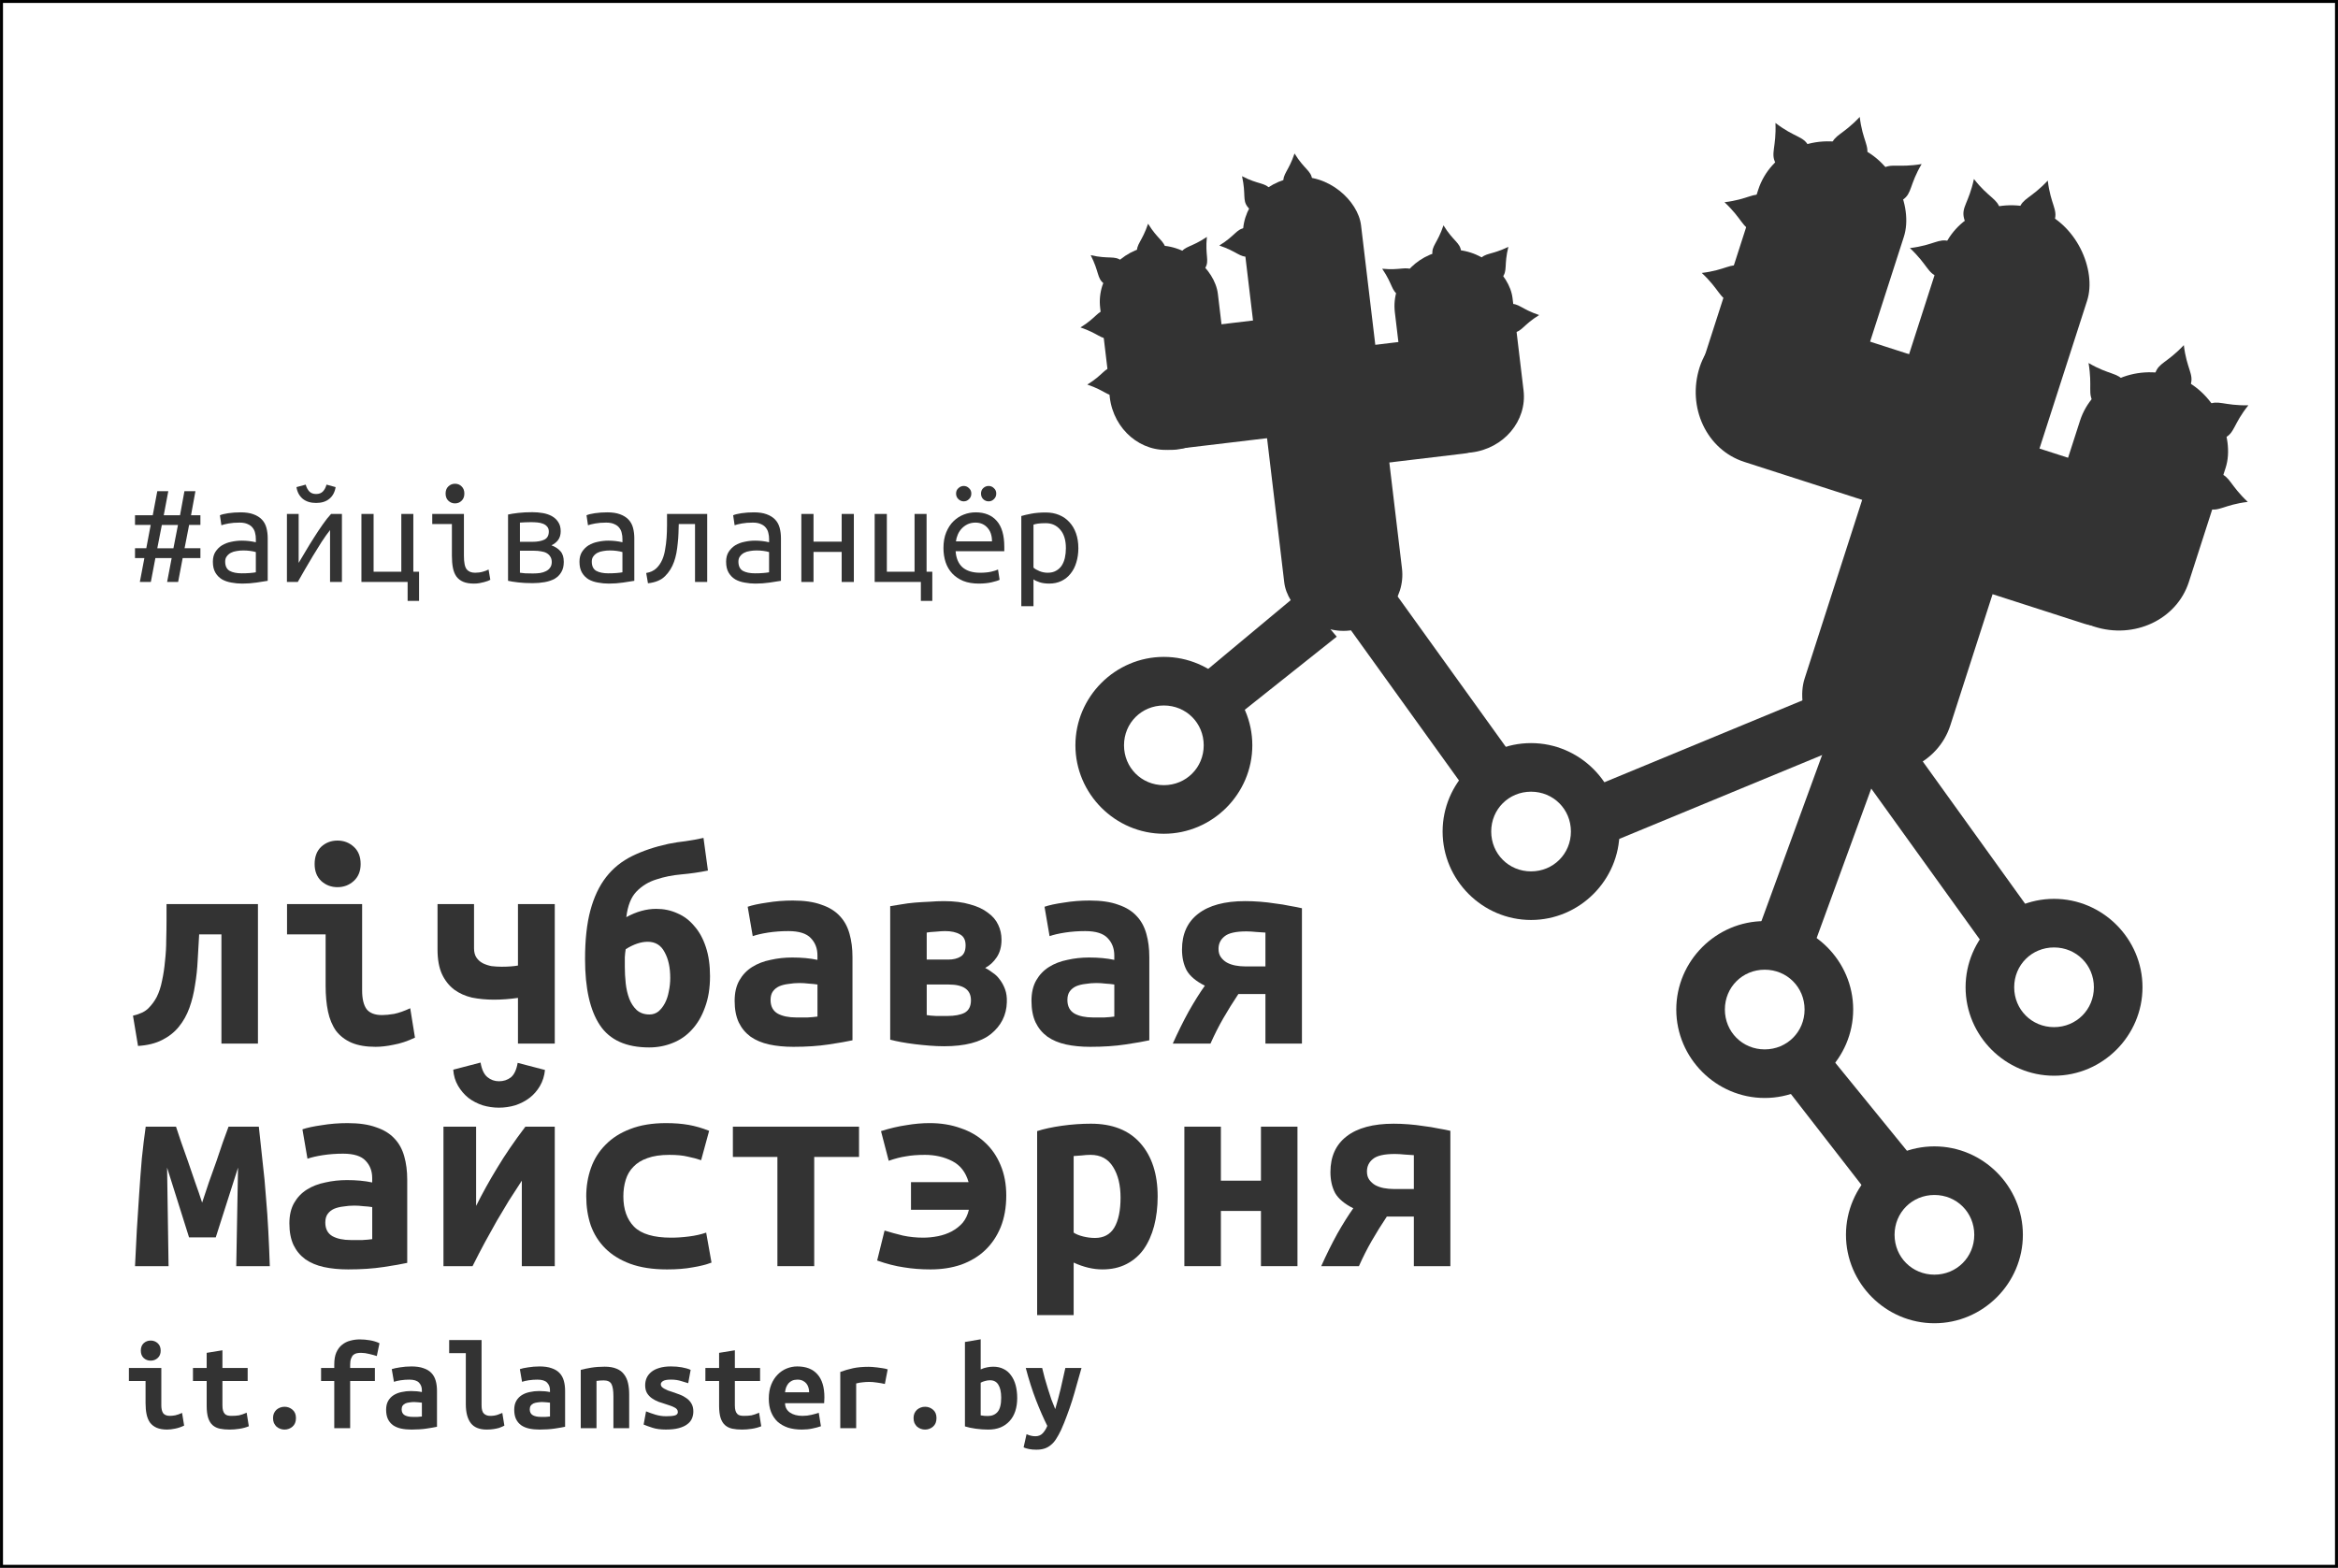 <?xml version="1.0" encoding="UTF-8" standalone="no"?>
<!-- Created with Inkscape (http://www.inkscape.org/) -->

<svg
   xmlns:osb="http://www.openswatchbook.org/uri/2009/osb"
   xmlns:dc="http://purl.org/dc/elements/1.1/"
   xmlns:cc="http://creativecommons.org/ns#"
   xmlns:rdf="http://www.w3.org/1999/02/22-rdf-syntax-ns#"
   xmlns:svg="http://www.w3.org/2000/svg"
   xmlns="http://www.w3.org/2000/svg"
   xmlns:xlink="http://www.w3.org/1999/xlink"
   xmlns:sodipodi="http://sodipodi.sourceforge.net/DTD/sodipodi-0.dtd"
   xmlns:inkscape="http://www.inkscape.org/namespaces/inkscape"
   width="290.562"
   height="194.875"
   id="svg2"
   version="1.1"
   inkscape:version="0.48.4 r9939"
   sodipodi:docname="visitouka.svg"
   inkscape:export-filename="/home/svet/Dropbox/falanster/digital-lab/flyer/visitouka.png"
   inkscape:export-xdpi="300"
   inkscape:export-ydpi="300">
  <rect width="100%" height="100%" fill="#808080" stroke="none"/>
  <defs
     id="defs4">
    <linearGradient
       id="linearGradient3755"
       osb:paint="solid">
      <stop
         style="stop-color:#ffffff;stop-opacity:1;"
         offset="0"
         id="stop3757" />
    </linearGradient>
    <linearGradient
       inkscape:collect="always"
       xlink:href="#linearGradient3755"
       id="linearGradient3759"
       x1="-1026.214"
       y1="480.162"
       x2="-735.663"
       y2="480.162"
       gradientUnits="userSpaceOnUse"
       gradientTransform="matrix(1,0,0,0.887,0.069,66.66)" />
    <inkscape:path-effect
       effect="spiro"
       id="path-effect8824-6"
       is_visible="true" />
    <inkscape:path-effect
       effect="spiro"
       id="path-effect8824"
       is_visible="true" />
  </defs>
  <sodipodi:namedview
     id="base"
     pagecolor="#ffffff"
     bordercolor="#666666"
     borderopacity="1.0"
     inkscape:pageopacity="0.0"
     inkscape:pageshadow="2"
     inkscape:zoom="1.979899"
     inkscape:cx="269.03878"
     inkscape:cy="50.626274"
     inkscape:document-units="px"
     inkscape:current-layer="layer1"
     showgrid="false"
     fit-margin-top="0"
     fit-margin-left="0"
     fit-margin-right="0"
     fit-margin-bottom="0"
     inkscape:window-width="1301"
     inkscape:window-height="744"
     inkscape:window-x="65"
     inkscape:window-y="24"
     inkscape:window-maximized="1" />
  <g
     inkscape:label="Layer 1"
     inkscape:groupmode="layer"
     id="layer1"
     transform="translate(1026.219,-395.125)">
    <rect
       style="fill:url(#linearGradient3759);fill-opacity:1;fill-rule:nonzero;stroke:#000000;stroke-width:0.366"
       id="rect2985"
       width="290.185"
       height="194.516"
       x="-1026.031"
       y="395.306" />
    <g
       style="font-size:36.891px;font-style:normal;font-variant:normal;font-weight:bold;font-stretch:normal;line-height:75%;letter-spacing:0px;word-spacing:0px;fill:#333333;fill-opacity:1;stroke:none;font-family:Courier 10 Pitch;-inkscape-font-specification:Ubuntu Mono Bold"
       id="text4072"
       transform="translate(-2,-12)">
      <path
         d="m -999.467,523.269 c -0.049,1.058 -0.111,2.127 -0.184,3.209 -0.049,1.058 -0.16,2.09 -0.332,3.099 -0.148,1.008 -0.381,1.955 -0.701,2.841 -0.32,0.885 -0.762,1.672 -1.328,2.361 -0.541,0.664 -1.23,1.205 -2.066,1.623 -0.812,0.418 -1.808,0.664 -2.988,0.738 l -0.627,-3.763 c 0.861,-0.197 1.5,-0.504 1.918,-0.922 0.418,-0.418 0.762,-0.885 1.033,-1.402 0.295,-0.59 0.516,-1.267 0.664,-2.029 0.172,-0.787 0.295,-1.611 0.369,-2.472 0.098,-0.861 0.147,-1.722 0.148,-2.582 0.025,-0.885 0.037,-1.709 0.037,-2.472 l 0,-1.992 11.362,0 0,17.339 -4.538,0 0,-13.576 -2.767,0"
         style="line-height:75%;fill:#333333;font-family:Ubuntu Mono;-inkscape-font-specification:Ubuntu Mono Bold"
         id="path4621"
         inkscape:connector-curvature="0" />
      <path
         d="m -979.399,514.526 c -10e-6,0.885 -0.283,1.586 -0.848,2.103 -0.566,0.516 -1.242,0.775 -2.029,0.775 -0.787,2e-5 -1.463,-0.258 -2.029,-0.775 -0.541,-0.516 -0.812,-1.217 -0.812,-2.103 -10e-6,-0.91 0.271,-1.623 0.812,-2.14 0.566,-0.516 1.242,-0.775 2.029,-0.775 0.787,2e-5 1.463,0.258 2.029,0.775 0.566,0.516 0.848,1.23 0.848,2.14 m 6.751,21.581 c -0.935,0.443 -1.82,0.738 -2.656,0.885 -0.812,0.172 -1.562,0.258 -2.25,0.258 -1.181,0 -2.177,-0.172 -2.988,-0.516 -0.787,-0.344 -1.426,-0.836 -1.918,-1.476 -0.467,-0.664 -0.799,-1.463 -0.996,-2.398 -0.197,-0.935 -0.295,-2.004 -0.295,-3.209 l 0,-6.382 -4.796,0 0,-3.763 9.333,0 0,10.735 c -10e-6,1.033 0.184,1.808 0.553,2.324 0.393,0.492 1.033,0.738 1.918,0.738 0.418,10e-6 0.922,-0.049 1.513,-0.148 0.59,-0.123 1.254,-0.357 1.992,-0.701 l 0.59,3.652"
         style="line-height:75%;fill:#333333;font-family:Ubuntu Mono;-inkscape-font-specification:Ubuntu Mono Bold"
         id="path4623"
         inkscape:connector-curvature="0" />
      <path
         d="m -965.307,519.507 0,5.497 c 0,0.467 0.098,0.848 0.295,1.144 0.197,0.295 0.455,0.529 0.775,0.701 0.344,0.172 0.713,0.295 1.107,0.369 0.418,0.049 0.836,0.074 1.254,0.074 0.393,10e-6 0.762,-0.012 1.107,-0.037 0.344,-0.025 0.652,-0.061 0.922,-0.111 l 0,-7.636 4.574,0 0,17.339 -4.574,0 0,-5.681 c -1.033,0.148 -2.029,0.221 -2.988,0.221 -0.959,1e-5 -1.869,-0.086 -2.73,-0.258 -0.836,-0.197 -1.574,-0.529 -2.213,-0.996 -0.639,-0.492 -1.144,-1.131 -1.513,-1.918 -0.369,-0.812 -0.553,-1.832 -0.553,-3.062 l 0,-5.644 4.538,0"
         style="line-height:75%;fill:#333333;font-family:Ubuntu Mono;-inkscape-font-specification:Ubuntu Mono Bold"
         id="path4625"
         inkscape:connector-curvature="0" />
      <path
         d="m -936.237,515.338 c -1.082,0.221 -2.189,0.381 -3.32,0.48 -1.107,0.098 -2.14,0.307 -3.099,0.627 -0.959,0.295 -1.783,0.799 -2.472,1.513 -0.664,0.689 -1.082,1.746 -1.254,3.173 1.254,-0.689 2.496,-1.033 3.726,-1.033 0.935,10e-6 1.808,0.184 2.619,0.553 0.812,0.344 1.512,0.873 2.103,1.586 0.615,0.689 1.094,1.562 1.439,2.619 0.344,1.033 0.516,2.238 0.516,3.615 -2e-5,1.476 -0.209,2.767 -0.627,3.874 -0.394,1.107 -0.935,2.029 -1.623,2.767 -0.664,0.738 -1.463,1.291 -2.398,1.66 -0.91,0.369 -1.881,0.553 -2.914,0.553 -2.853,0 -4.894,-0.922 -6.124,-2.767 -1.23,-1.845 -1.845,-4.587 -1.845,-8.227 0,-2.386 0.221,-4.402 0.664,-6.05 0.443,-1.648 1.094,-3.025 1.955,-4.132 0.861,-1.107 1.943,-1.98 3.246,-2.619 1.303,-0.639 2.804,-1.144 4.501,-1.513 0.738,-0.148 1.451,-0.258 2.14,-0.332 0.713,-0.098 1.451,-0.234 2.213,-0.406 l 0.553,4.058 m -10.219,9.776 c -0.049,0.271 -0.086,0.603 -0.111,0.996 -10e-6,0.369 -10e-6,0.775 0,1.217 -10e-6,0.639 0.037,1.316 0.111,2.029 0.074,0.689 0.221,1.328 0.443,1.918 0.221,0.566 0.529,1.033 0.922,1.402 0.418,0.369 0.947,0.553 1.586,0.553 0.418,0 0.787,-0.123 1.107,-0.369 0.32,-0.271 0.59,-0.615 0.812,-1.033 0.221,-0.418 0.381,-0.898 0.48,-1.439 0.123,-0.566 0.184,-1.131 0.184,-1.697 -10e-6,-1.303 -0.234,-2.373 -0.701,-3.209 -0.443,-0.861 -1.144,-1.291 -2.103,-1.291 -0.836,10e-6 -1.746,0.307 -2.73,0.922"
         style="line-height:75%;fill:#333333;font-family:Ubuntu Mono;-inkscape-font-specification:Ubuntu Mono Bold"
         id="path4627"
         inkscape:connector-curvature="0" />
      <path
         d="m -925.281,533.599 c 0.492,0 0.971,0 1.439,0 0.467,-0.025 0.873,-0.061 1.217,-0.111 l 0,-3.984 c -0.295,-0.049 -0.652,-0.086 -1.07,-0.111 -0.418,-0.049 -0.799,-0.074 -1.144,-0.074 -0.467,10e-6 -0.922,0.037 -1.365,0.111 -0.443,0.049 -0.836,0.148 -1.18,0.295 -0.32,0.148 -0.578,0.357 -0.775,0.627 -0.197,0.271 -0.295,0.627 -0.295,1.07 -1e-5,0.787 0.295,1.353 0.885,1.697 0.59,0.32 1.353,0.48 2.287,0.48 m -0.406,-14.535 c 1.426,2e-5 2.607,0.172 3.541,0.516 0.959,0.32 1.722,0.787 2.287,1.402 0.566,0.59 0.971,1.328 1.217,2.213 0.246,0.861 0.369,1.832 0.369,2.914 l 0,10.329 c -0.664,0.148 -1.648,0.32 -2.951,0.516 -1.303,0.197 -2.767,0.295 -4.39,0.295 -1.107,0 -2.115,-0.098 -3.025,-0.295 -0.885,-0.197 -1.648,-0.516 -2.287,-0.959 -0.639,-0.467 -1.131,-1.058 -1.476,-1.771 -0.344,-0.738 -0.516,-1.635 -0.516,-2.693 0,-1.008 0.197,-1.857 0.59,-2.545 0.394,-0.689 0.922,-1.242 1.586,-1.66 0.664,-0.418 1.426,-0.713 2.287,-0.885 0.861,-0.197 1.758,-0.295 2.693,-0.295 1.18,10e-6 2.226,0.098 3.136,0.295 l 0,-0.553 c -2e-5,-0.861 -0.271,-1.574 -0.812,-2.14 -0.541,-0.59 -1.476,-0.885 -2.804,-0.885 -0.861,10e-6 -1.697,0.061 -2.509,0.184 -0.787,0.123 -1.426,0.271 -1.918,0.443 l -0.627,-3.652 c 0.566,-0.197 1.365,-0.369 2.398,-0.516 1.033,-0.172 2.103,-0.258 3.209,-0.258"
         style="line-height:75%;fill:#333333;font-family:Ubuntu Mono;-inkscape-font-specification:Ubuntu Mono Bold"
         id="path4629"
         inkscape:connector-curvature="0" />
      <path
         d="m -909.049,533.304 c 0.246,0.049 0.639,0.086 1.181,0.111 0.541,10e-6 0.996,10e-6 1.365,0 0.935,10e-6 1.66,-0.135 2.177,-0.406 0.516,-0.295 0.775,-0.812 0.775,-1.549 -1e-5,-1.303 -0.922,-1.955 -2.767,-1.955 l -2.73,0 0,3.8 m 2.656,-6.899 c 0.639,1e-5 1.156,-0.123 1.549,-0.369 0.418,-0.246 0.627,-0.713 0.627,-1.402 -10e-6,-0.664 -0.234,-1.119 -0.701,-1.365 -0.467,-0.271 -1.082,-0.406 -1.845,-0.406 -0.271,10e-6 -0.664,0.025 -1.18,0.074 -0.492,0.025 -0.861,0.061 -1.107,0.111 l 0,3.357 2.656,0 m -0.516,10.772 c -0.566,0 -1.156,-0.025 -1.771,-0.074 -0.615,-0.049 -1.23,-0.111 -1.845,-0.184 -0.59,-0.074 -1.156,-0.16 -1.697,-0.258 -0.516,-0.098 -0.971,-0.197 -1.365,-0.295 l 0,-16.601 c 0.394,-0.074 0.848,-0.148 1.365,-0.221 0.541,-0.098 1.107,-0.172 1.697,-0.221 0.615,-0.049 1.23,-0.086 1.845,-0.111 0.615,-0.049 1.205,-0.074 1.771,-0.074 1.254,2e-5 2.336,0.135 3.246,0.406 0.91,0.246 1.648,0.59 2.213,1.033 0.59,0.418 1.021,0.922 1.291,1.513 0.271,0.566 0.406,1.181 0.406,1.845 -2e-5,0.861 -0.197,1.586 -0.59,2.177 -0.394,0.59 -0.873,1.033 -1.439,1.328 0.295,0.148 0.603,0.344 0.922,0.59 0.344,0.221 0.639,0.504 0.885,0.848 0.271,0.344 0.492,0.75 0.664,1.217 0.172,0.467 0.246,1.008 0.221,1.623 -0.049,1.599 -0.713,2.914 -1.992,3.947 -1.279,1.008 -3.222,1.513 -5.829,1.513"
         style="line-height:75%;fill:#333333;font-family:Ubuntu Mono;-inkscape-font-specification:Ubuntu Mono Bold"
         id="path4631"
         inkscape:connector-curvature="0" />
      <path
         d="m -888.39,533.599 c 0.492,0 0.971,0 1.439,0 0.467,-0.025 0.873,-0.061 1.217,-0.111 l 0,-3.984 c -0.295,-0.049 -0.652,-0.086 -1.07,-0.111 -0.418,-0.049 -0.799,-0.074 -1.144,-0.074 -0.467,10e-6 -0.922,0.037 -1.365,0.111 -0.443,0.049 -0.836,0.148 -1.181,0.295 -0.32,0.148 -0.578,0.357 -0.775,0.627 -0.197,0.271 -0.295,0.627 -0.295,1.07 -10e-6,0.787 0.295,1.353 0.885,1.697 0.59,0.32 1.353,0.48 2.287,0.48 m -0.406,-14.535 c 1.426,2e-5 2.607,0.172 3.541,0.516 0.959,0.32 1.722,0.787 2.287,1.402 0.566,0.59 0.971,1.328 1.217,2.213 0.246,0.861 0.369,1.832 0.369,2.914 l 0,10.329 c -0.664,0.148 -1.648,0.32 -2.951,0.516 -1.303,0.197 -2.767,0.295 -4.39,0.295 -1.107,0 -2.115,-0.098 -3.025,-0.295 -0.885,-0.197 -1.648,-0.516 -2.287,-0.959 -0.639,-0.467 -1.131,-1.058 -1.476,-1.771 -0.344,-0.738 -0.516,-1.635 -0.516,-2.693 0,-1.008 0.197,-1.857 0.59,-2.545 0.394,-0.689 0.922,-1.242 1.586,-1.66 0.664,-0.418 1.426,-0.713 2.287,-0.885 0.861,-0.197 1.758,-0.295 2.693,-0.295 1.18,10e-6 2.226,0.098 3.136,0.295 l 0,-0.553 c -2e-5,-0.861 -0.271,-1.574 -0.812,-2.14 -0.541,-0.59 -1.476,-0.885 -2.804,-0.885 -0.861,10e-6 -1.697,0.061 -2.509,0.184 -0.787,0.123 -1.426,0.271 -1.918,0.443 l -0.627,-3.652 c 0.566,-0.197 1.365,-0.369 2.398,-0.516 1.033,-0.172 2.103,-0.258 3.209,-0.258"
         style="line-height:75%;fill:#333333;font-family:Ubuntu Mono;-inkscape-font-specification:Ubuntu Mono Bold"
         id="path4633"
         inkscape:connector-curvature="0" />
      <path
         d="m -870.314,530.684 c -0.689,1.033 -1.316,2.041 -1.881,3.025 -0.566,0.984 -1.094,2.029 -1.586,3.136 l -4.685,0 c 0.639,-1.426 1.303,-2.767 1.992,-4.021 0.713,-1.254 1.377,-2.312 1.992,-3.173 -1.082,-0.541 -1.832,-1.168 -2.25,-1.881 -0.394,-0.738 -0.59,-1.611 -0.59,-2.619 0,-1.918 0.664,-3.394 1.992,-4.427 1.353,-1.058 3.308,-1.586 5.866,-1.586 0.59,2e-5 1.205,0.025 1.845,0.074 0.639,0.049 1.267,0.123 1.881,0.221 0.639,0.074 1.242,0.172 1.808,0.295 0.59,0.098 1.094,0.197 1.513,0.295 l 0,16.822 -4.538,0 0,-6.161 -3.357,0 m 3.357,-7.636 c -0.246,-0.025 -0.615,-0.049 -1.107,-0.074 -0.492,-0.049 -0.91,-0.074 -1.254,-0.074 -1.328,10e-6 -2.238,0.209 -2.73,0.627 -0.492,0.394 -0.738,0.91 -0.738,1.549 -10e-6,0.418 0.098,0.762 0.295,1.033 0.197,0.271 0.443,0.492 0.738,0.664 0.32,0.172 0.676,0.295 1.07,0.369 0.393,0.074 0.787,0.111 1.181,0.111 l 2.545,0 0,-4.206"
         style="line-height:75%;fill:#333333;font-family:Ubuntu Mono;-inkscape-font-specification:Ubuntu Mono Bold"
         id="path4635"
         inkscape:connector-curvature="0" />
      <path
         d="m -1002.345,547.175 c 0.172,0.516 0.381,1.144 0.627,1.881 0.271,0.738 0.553,1.537 0.849,2.398 0.295,0.836 0.59,1.697 0.885,2.582 0.32,0.885 0.615,1.746 0.885,2.582 0.271,-0.812 0.553,-1.66 0.848,-2.545 0.32,-0.885 0.627,-1.746 0.922,-2.582 0.295,-0.861 0.566,-1.66 0.812,-2.398 0.271,-0.762 0.504,-1.402 0.701,-1.918 l 3.763,0 c 0.172,1.525 0.332,3.013 0.48,4.464 0.172,1.426 0.307,2.853 0.406,4.279 0.123,1.402 0.221,2.816 0.295,4.242 0.074,1.402 0.135,2.853 0.184,4.353 l -4.169,0 0.221,-12.248 -2.767,8.669 -3.32,0 -2.73,-8.669 0.184,12.248 -4.169,0 c 0.074,-1.426 0.148,-2.902 0.221,-4.427 0.098,-1.525 0.197,-3.037 0.295,-4.538 0.098,-1.525 0.209,-3 0.332,-4.427 0.148,-1.426 0.307,-2.742 0.48,-3.947 l 3.763,0"
         style="line-height:75%;fill:#333333;font-family:Ubuntu Mono;-inkscape-font-specification:Ubuntu Mono Bold"
         id="path4637"
         inkscape:connector-curvature="0" />
      <path
         d="m -980.616,561.267 c 0.492,0 0.971,0 1.439,0 0.467,-0.025 0.873,-0.061 1.217,-0.111 l 0,-3.984 c -0.295,-0.049 -0.652,-0.086 -1.07,-0.111 -0.418,-0.049 -0.799,-0.074 -1.144,-0.074 -0.467,10e-6 -0.922,0.037 -1.365,0.111 -0.443,0.049 -0.836,0.148 -1.181,0.295 -0.32,0.148 -0.578,0.357 -0.775,0.627 -0.197,0.271 -0.295,0.627 -0.295,1.07 -1e-5,0.787 0.295,1.353 0.885,1.697 0.59,0.32 1.353,0.48 2.287,0.48 m -0.406,-14.535 c 1.426,2e-5 2.607,0.172 3.541,0.516 0.959,0.32 1.722,0.787 2.287,1.402 0.566,0.59 0.971,1.328 1.217,2.213 0.246,0.861 0.369,1.832 0.369,2.914 l 0,10.329 c -0.664,0.148 -1.648,0.32 -2.951,0.516 -1.303,0.197 -2.767,0.295 -4.39,0.295 -1.107,0 -2.115,-0.098 -3.025,-0.295 -0.885,-0.197 -1.648,-0.516 -2.287,-0.959 -0.639,-0.467 -1.131,-1.058 -1.476,-1.771 -0.344,-0.738 -0.516,-1.635 -0.516,-2.693 0,-1.008 0.197,-1.857 0.59,-2.545 0.394,-0.689 0.922,-1.242 1.586,-1.66 0.664,-0.418 1.426,-0.713 2.287,-0.885 0.861,-0.197 1.758,-0.295 2.693,-0.295 1.18,1e-5 2.226,0.098 3.136,0.295 l 0,-0.553 c -10e-6,-0.861 -0.271,-1.574 -0.812,-2.14 -0.541,-0.59 -1.476,-0.885 -2.804,-0.885 -0.861,10e-6 -1.697,0.061 -2.509,0.184 -0.787,0.123 -1.426,0.271 -1.918,0.443 l -0.627,-3.652 c 0.566,-0.197 1.365,-0.369 2.398,-0.516 1.033,-0.172 2.103,-0.258 3.209,-0.258"
         style="line-height:75%;fill:#333333;font-family:Ubuntu Mono;-inkscape-font-specification:Ubuntu Mono Bold"
         id="path4639"
         inkscape:connector-curvature="0" />
      <path
         d="m -969.107,564.513 0,-17.339 4.058,0 0,9.85 c 0.787,-1.574 1.66,-3.148 2.619,-4.722 0.959,-1.599 2.127,-3.308 3.505,-5.128 l 3.652,0 0,17.339 -4.095,0 0,-10.624 c -0.566,0.861 -1.107,1.697 -1.623,2.509 -0.492,0.812 -0.984,1.635 -1.476,2.472 -0.467,0.836 -0.959,1.722 -1.476,2.656 -0.492,0.91 -1.008,1.906 -1.549,2.988 l -3.615,0 m 6.899,-19.7 c -0.689,2e-5 -1.365,-0.098 -2.029,-0.295 -0.664,-0.221 -1.254,-0.529 -1.771,-0.922 -0.516,-0.418 -0.947,-0.922 -1.291,-1.513 -0.344,-0.59 -0.541,-1.254 -0.59,-1.992 l 3.394,-0.885 c 0.148,0.861 0.43,1.463 0.848,1.808 0.418,0.344 0.898,0.516 1.439,0.516 0.566,3e-5 1.058,-0.16 1.476,-0.48 0.418,-0.344 0.701,-0.947 0.848,-1.808 l 3.394,0.885 c -0.074,0.738 -0.283,1.402 -0.627,1.992 -0.344,0.59 -0.775,1.082 -1.291,1.476 -0.516,0.394 -1.107,0.701 -1.771,0.922 -0.664,0.197 -1.34,0.295 -2.029,0.295"
         style="line-height:75%;fill:#333333;font-family:Ubuntu Mono;-inkscape-font-specification:Ubuntu Mono Bold"
         id="path4641"
         inkscape:connector-curvature="0" />
      <path
         d="m -951.362,555.844 c 0,-1.254 0.197,-2.435 0.59,-3.542 0.393,-1.107 0.996,-2.066 1.808,-2.877 0.812,-0.836 1.832,-1.488 3.062,-1.955 1.254,-0.492 2.742,-0.738 4.464,-0.738 1.033,2e-5 1.967,0.074 2.804,0.221 0.836,0.148 1.685,0.394 2.545,0.738 l -0.996,3.652 c -0.492,-0.172 -1.045,-0.32 -1.66,-0.443 -0.59,-0.148 -1.353,-0.221 -2.287,-0.221 -1.082,10e-6 -1.992,0.135 -2.73,0.406 -0.713,0.246 -1.291,0.603 -1.734,1.07 -0.443,0.443 -0.762,0.984 -0.959,1.623 -0.197,0.639 -0.295,1.328 -0.295,2.066 -10e-6,1.599 0.443,2.853 1.328,3.763 0.91,0.91 2.447,1.365 4.611,1.365 0.713,10e-6 1.451,-0.049 2.213,-0.148 0.787,-0.098 1.5,-0.258 2.14,-0.48 l 0.664,3.726 c -0.639,0.246 -1.414,0.443 -2.324,0.59 -0.91,0.172 -1.98,0.258 -3.209,0.258 -1.771,0 -3.296,-0.234 -4.574,-0.701 -1.254,-0.467 -2.287,-1.107 -3.099,-1.918 -0.812,-0.812 -1.414,-1.771 -1.808,-2.877 -0.369,-1.107 -0.553,-2.3 -0.553,-3.578"
         style="line-height:75%;fill:#333333;font-family:Ubuntu Mono;-inkscape-font-specification:Ubuntu Mono Bold"
         id="path4643"
         inkscape:connector-curvature="0" />
      <path
         d="m -917.46,550.937 -5.57,0 0,13.576 -4.574,0 0,-13.576 -5.534,0 0,-3.763 15.678,0 0,3.763"
         style="line-height:75%;fill:#333333;font-family:Ubuntu Mono;-inkscape-font-specification:Ubuntu Mono Bold"
         id="path4645"
         inkscape:connector-curvature="0" />
      <path
         d="m -899.162,555.733 c -2e-5,1.476 -0.234,2.791 -0.701,3.947 -0.467,1.131 -1.119,2.09 -1.955,2.877 -0.812,0.762 -1.795,1.353 -2.951,1.771 -1.156,0.394 -2.422,0.59 -3.8,0.59 -1.181,0 -2.287,-0.086 -3.32,-0.258 -1.033,-0.148 -2.14,-0.43 -3.32,-0.848 l 0.922,-3.726 c 0.713,0.221 1.476,0.43 2.287,0.627 0.812,0.172 1.648,0.258 2.509,0.258 0.615,10e-6 1.23,-0.061 1.845,-0.184 0.615,-0.123 1.18,-0.32 1.697,-0.59 0.541,-0.295 0.996,-0.652 1.365,-1.07 0.369,-0.443 0.627,-0.984 0.775,-1.623 l -7.194,0 0,-3.431 7.157,0 c -0.344,-1.23 -1.021,-2.103 -2.029,-2.619 -1.008,-0.516 -2.14,-0.775 -3.394,-0.775 -0.91,10e-6 -1.697,0.061 -2.361,0.184 -0.664,0.098 -1.377,0.283 -2.14,0.553 l -0.959,-3.689 c 1.082,-0.344 2.127,-0.59 3.136,-0.738 1.008,-0.172 1.98,-0.258 2.914,-0.258 1.402,2e-5 2.681,0.209 3.837,0.627 1.18,0.394 2.189,0.984 3.025,1.771 0.836,0.762 1.488,1.709 1.955,2.841 0.467,1.107 0.701,2.361 0.701,3.763"
         style="line-height:75%;fill:#333333;font-family:Ubuntu Mono;-inkscape-font-specification:Ubuntu Mono Bold"
         id="path4647"
         inkscape:connector-curvature="0" />
      <path
         d="m -884.959,555.991 c -2e-5,-1.549 -0.307,-2.816 -0.922,-3.8 -0.615,-1.008 -1.549,-1.512 -2.804,-1.513 -0.344,10e-6 -0.713,0.025 -1.107,0.074 -0.394,0.025 -0.726,0.049 -0.996,0.074 l 0,9.518 c 0.295,0.197 0.689,0.357 1.181,0.48 0.492,0.123 0.984,0.184 1.476,0.184 1.082,10e-6 1.881,-0.43 2.398,-1.291 0.516,-0.885 0.775,-2.127 0.775,-3.726 m 4.611,-0.148 c -2e-5,1.328 -0.148,2.558 -0.443,3.689 -0.295,1.107 -0.726,2.066 -1.291,2.877 -0.566,0.787 -1.279,1.402 -2.14,1.845 -0.861,0.443 -1.857,0.664 -2.988,0.664 -1.156,0 -2.349,-0.283 -3.578,-0.848 l 0,6.53 -4.538,0 0,-22.872 c 0.836,-0.271 1.857,-0.492 3.062,-0.664 1.23,-0.172 2.435,-0.258 3.615,-0.258 2.681,2e-5 4.734,0.812 6.161,2.435 1.426,1.623 2.14,3.824 2.14,6.603"
         style="line-height:75%;fill:#333333;font-family:Ubuntu Mono;-inkscape-font-specification:Ubuntu Mono Bold"
         id="path4649"
         inkscape:connector-curvature="0" />
      <path
         d="m -862.972,564.513 -4.538,0 0,-6.862 -4.98,0 0,6.862 -4.538,0 0,-17.339 4.538,0 0,6.714 4.98,0 0,-6.714 4.538,0 0,17.339"
         style="line-height:75%;fill:#333333;font-family:Ubuntu Mono;-inkscape-font-specification:Ubuntu Mono Bold"
         id="path4651"
         inkscape:connector-curvature="0" />
      <path
         d="m -851.868,558.352 c -0.689,1.033 -1.316,2.041 -1.881,3.025 -0.566,0.984 -1.094,2.029 -1.586,3.136 l -4.685,0 c 0.639,-1.426 1.303,-2.767 1.992,-4.021 0.713,-1.254 1.377,-2.312 1.992,-3.173 -1.082,-0.541 -1.832,-1.168 -2.25,-1.881 -0.394,-0.738 -0.59,-1.611 -0.59,-2.619 0,-1.918 0.664,-3.394 1.992,-4.427 1.353,-1.058 3.308,-1.586 5.866,-1.586 0.59,2e-5 1.205,0.025 1.845,0.074 0.639,0.049 1.267,0.123 1.881,0.221 0.639,0.074 1.242,0.172 1.808,0.295 0.59,0.098 1.094,0.197 1.513,0.295 l 0,16.822 -4.538,0 0,-6.161 -3.357,0 m 3.357,-7.636 c -0.246,-0.025 -0.615,-0.049 -1.107,-0.074 -0.492,-0.049 -0.91,-0.074 -1.254,-0.074 -1.328,10e-6 -2.238,0.209 -2.73,0.627 -0.492,0.394 -0.738,0.91 -0.738,1.549 0,0.418 0.098,0.762 0.295,1.033 0.197,0.271 0.443,0.492 0.738,0.664 0.32,0.172 0.676,0.295 1.07,0.369 0.393,0.074 0.787,0.111 1.181,0.111 l 2.545,0 0,-4.206"
         style="line-height:75%;fill:#333333;font-family:Ubuntu Mono;-inkscape-font-specification:Ubuntu Mono Bold"
         id="path4653"
         inkscape:connector-curvature="0" />
    </g>
    <g
       id="g4571"
       transform="matrix(0.968,0,0,0.968,-22.333,6.538)">
      <path
         id="rect3855-6-6-5-6-8-6-2"
         d="m -941.483,-22.044 7.413,0 0,40.896 -7.413,0 z"
         style="fill:#333333;fill-opacity:1;stroke:none"
         transform="matrix(0.842,-0.54,0.584,0.812,0,0)"
         inkscape:connector-curvature="0" />
      <path
         id="rect3855-89-9-0-5-6-8-5"
         d="m -584.171,758.827 7.413,0 0,40.896 -7.413,0 z"
         style="fill:#333333;fill-opacity:1;stroke:none"
         transform="matrix(0.92,0.392,-0.343,0.939,0,0)"
         inkscape:connector-curvature="0" />
      <g
         transform="matrix(0.118,0.038,-0.038,0.118,-1408.079,186.321)"
         id="g7396">
        <rect
           style="fill:#333333;fill-opacity:1;stroke:none"
           id="rect2985-79-1-9-3-2"
           width="158.501"
           height="329.853"
           x="5174.084"
           y="289.33"
           ry="74.103"
           rx="94.725" />
        <rect
           style="fill:#333333;fill-opacity:1;stroke:none"
           id="rect2985-79-4-5-5-7-5"
           width="158.501"
           height="297.298"
           x="-636.01"
           y="5172.687"
           ry="74.103"
           rx="94.725"
           transform="matrix(0,-1,1,0,0,0)" />
        <rect
           style="fill:#333333;fill-opacity:1;stroke:none"
           id="rect2985-79-7-0-7-2-4"
           width="158.501"
           height="272.452"
           x="5564.639"
           y="414.876"
           ry="74.103"
           rx="94.725" />
        <rect
           style="fill:#333333;fill-opacity:1;stroke:none"
           id="rect2985-79-5-8-8-2-7"
           width="158.501"
           height="610.309"
           x="5375.024"
           y="294.189"
           ry="74.103"
           rx="94.725" />
        <path
           style="fill:#333333;fill-opacity:1;stroke:none"
           d="m 5662.244,418.285 c 0,11.688 -8.627,21.164 -19.268,21.164 -10.642,0 -19.268,-9.475 -19.268,-21.164 0,-11.688 8.302,-13.898 19.268,-36.957 10.448,22.743 19.268,25.269 19.268,36.957 z"
           id="path4099-90-1-7-8"
           inkscape:connector-curvature="0"
           sodipodi:nodetypes="ssscs" />
        <path
           style="fill:#333333;fill-opacity:1;stroke:none"
           d="m 5712.781,459.784 c -8.353,8.175 -21.159,8.638 -28.602,1.032 -7.444,-7.605 -6.706,-20.398 1.648,-28.574 8.354,-8.175 15.74,-3.788 39.89,-12.079 -8.945,23.375 -4.582,31.445 -12.935,39.621 z"
           id="path4099-4-2-4-7-7"
           inkscape:connector-curvature="0"
           sodipodi:nodetypes="ssscs" />
        <path
           style="fill:#333333;fill-opacity:1;stroke:none"
           d="m 5595.818,436.204 c 9.312,7.065 11.646,19.665 5.214,28.142 -6.432,8.478 -19.195,9.623 -28.506,2.558 -9.312,-7.065 -6.055,-15.014 -17.796,-37.689 24.434,5.423 31.777,-0.077 41.089,6.988 z"
           id="path4099-8-7-9-1-0"
           inkscape:connector-curvature="0"
           sodipodi:nodetypes="ssscs" />
        <path
           style="fill:#333333;fill-opacity:1;stroke:none"
           d="m 5718.839,534.874 c -11.688,0 -21.164,-8.627 -21.164,-19.268 0,-10.642 9.475,-19.268 21.164,-19.268 11.688,0 13.898,8.302 36.957,19.268 -22.743,10.448 -25.269,19.268 -36.957,19.268 z"
           id="path4099-1-5-8-3-3"
           inkscape:connector-curvature="0"
           sodipodi:nodetypes="ssscs" />
        <path
           style="fill:#333333;fill-opacity:1;stroke:none"
           d="m 5270.306,296.188 c 0,11.688 -8.627,21.164 -19.268,21.164 -10.642,0 -19.268,-9.475 -19.268,-21.164 0,-11.688 8.302,-13.898 19.268,-36.957 10.448,22.743 19.268,25.269 19.268,36.957 z"
           id="path4099-9-1-6-1-3"
           inkscape:connector-curvature="0"
           sodipodi:nodetypes="ssscs" />
        <path
           style="fill:#333333;fill-opacity:1;stroke:none"
           d="m 5475.877,299.254 c 0,11.688 -8.627,21.164 -19.268,21.164 -10.642,0 -19.268,-9.475 -19.268,-21.164 0,-11.688 8.302,-13.898 19.268,-36.957 10.448,22.743 19.268,25.269 19.268,36.957 z"
           id="path4099-6-9-8-7-3"
           inkscape:connector-curvature="0"
           sodipodi:nodetypes="ssscs" />
        <path
           style="fill:#333333;fill-opacity:1;stroke:none"
           d="m 5319.867,327.102 c -7.102,9.283 -19.712,11.566 -28.163,5.099 -8.452,-6.467 -9.545,-19.234 -2.443,-28.517 7.102,-9.283 15.038,-5.994 37.76,-17.643 -5.522,24.411 -0.052,31.777 -7.155,41.06 z"
           id="path4099-2-6-6-4-4"
           inkscape:connector-curvature="0"
           sodipodi:nodetypes="ssscs" />
        <path
           style="fill:#333333;fill-opacity:1;stroke:none"
           d="m 5209.756,304.014 c 8.347,8.182 9.074,20.976 1.625,28.575 -7.449,7.6 -20.255,7.127 -28.602,-1.055 -8.347,-8.182 -4.114,-15.657 -12.904,-39.631 23.555,8.459 31.533,3.929 39.88,12.111 z"
           id="path4099-0-7-6-1-9"
           inkscape:connector-curvature="0"
           sodipodi:nodetypes="ssscs" />
        <path
           style="fill:#333333;fill-opacity:1;stroke:none"
           d="m 5418.866,305.903 c 6.022,10.017 3.51,22.583 -5.61,28.066 -9.121,5.483 -21.396,1.807 -27.418,-8.211 -6.022,-10.018 -0.046,-16.189 -2.527,-41.602 20.673,14.109 29.533,11.729 35.555,21.747 z"
           id="path4099-18-0-6-8-5"
           inkscape:connector-curvature="0"
           sodipodi:nodetypes="ssscs" />
        <path
           style="fill:#333333;fill-opacity:1;stroke:none"
           d="m 5181.777,366.969 c 11.688,0 21.163,8.627 21.163,19.268 0,10.642 -9.475,19.268 -21.163,19.268 -11.688,0 -13.899,-8.301 -36.958,-19.268 22.743,-10.448 25.269,-19.268 36.958,-19.268 z"
           id="path4099-92-9-8-5-3"
           inkscape:connector-curvature="0"
           sodipodi:nodetypes="ssscs" />
        <path
           style="fill:#333333;fill-opacity:1;stroke:none"
           d="m 5181.819,443.916 c 11.688,0 21.163,8.627 21.163,19.268 0,10.642 -9.475,19.268 -21.163,19.268 -11.688,0 -13.899,-8.301 -36.957,-19.268 22.743,-10.448 25.269,-19.268 36.957,-19.268 z"
           id="path4099-183-5-5-0-7"
           inkscape:connector-curvature="0"
           sodipodi:nodetypes="ssscs" />
        <path
           style="fill:#333333;fill-opacity:1;stroke:none"
           d="m 5379.1,353.328 c 11.688,0 21.163,8.627 21.163,19.268 0,10.642 -9.475,19.268 -21.163,19.268 -11.688,0 -13.899,-8.301 -36.957,-19.268 22.743,-10.448 25.269,-19.268 36.957,-19.268 z"
           id="path4099-99-0-6-1-7"
           inkscape:connector-curvature="0"
           sodipodi:nodetypes="ssscs" />
        <rect
           style="fill:#333333;fill-opacity:1;stroke:none"
           id="rect2985-79-4-5-6-7-6-7"
           width="158.501"
           height="283.026"
           x="-687.637"
           y="5424.414"
           ry="74.103"
           rx="94.725"
           transform="matrix(0,-1,1,0,0,0)" />
      </g>
      <g
         transform="matrix(0.109,-0.013,0.013,0.109,-1345.257,429.415)"
         id="g8793">
        <rect
           style="fill:#333333;fill-opacity:1;stroke:none"
           id="rect2985-79-1-9-3-2-7"
           width="138.644"
           height="239.915"
           x="4052.923"
           y="524.601"
           ry="64.82"
           rx="82.858" />
        <rect
           style="fill:#333333;fill-opacity:1;stroke:none"
           id="rect2985-79-4-5-5-7-5-5"
           width="138.644"
           height="260.053"
           x="-763.849"
           y="4051.701"
           ry="64.82"
           rx="82.858"
           transform="matrix(0,-1,1,0,0,0)" />
        <rect
           style="fill:#333333;fill-opacity:1;stroke:none"
           id="rect2985-79-7-0-7-2-4-0"
           width="138.644"
           height="238.319"
           x="4394.55"
           y="570.418"
           ry="64.82"
           rx="82.858" />
        <rect
           style="fill:#333333;fill-opacity:1;stroke:none"
           id="rect2985-79-5-8-8-2-7-6"
           width="138.644"
           height="533.849"
           x="4228.69"
           y="464.851"
           ry="64.82"
           rx="82.858" />
        <path
           style="fill:#333333;fill-opacity:1;stroke:none"
           d="m 4479.927,573.4 c 0,10.224 -7.546,18.512 -16.854,18.512 -9.309,0 -16.855,-8.288 -16.855,-18.512 0,-10.224 7.261,-12.157 16.855,-32.327 9.139,19.894 16.854,22.103 16.854,32.327 z"
           id="path4099-90-1-7-8-8"
           inkscape:connector-curvature="0"
           sodipodi:nodetypes="ssscs" />
        <path
           style="fill:#333333;fill-opacity:1;stroke:none"
           d="m 4524.133,609.7 c -7.307,7.151 -18.509,7.555 -25.019,0.903 -6.511,-6.653 -5.866,-17.843 1.441,-24.994 7.307,-7.151 13.768,-3.314 34.892,-10.566 -7.825,20.446 -4.008,27.506 -11.315,34.657 z"
           id="path4099-4-2-4-7-7-8"
           inkscape:connector-curvature="0"
           sodipodi:nodetypes="ssscs" />
        <path
           style="fill:#333333;fill-opacity:1;stroke:none"
           d="m 4421.823,589.074 c 8.145,6.18 10.187,17.201 4.56,24.617 -5.626,7.416 -16.79,8.418 -24.935,2.238 -8.145,-6.18 -5.296,-13.133 -15.566,-32.967 21.373,4.743 27.796,-0.067 35.941,6.113 z"
           id="path4099-8-7-9-1-0-8"
           inkscape:connector-curvature="0"
           sodipodi:nodetypes="ssscs" />
        <path
           style="fill:#333333;fill-opacity:1;stroke:none"
           d="m 4529.432,675.383 c -10.224,0 -18.512,-7.546 -18.512,-16.854 0,-9.309 8.288,-16.855 18.512,-16.855 10.224,0 12.157,7.261 32.327,16.855 -19.894,9.139 -22.103,16.854 -32.327,16.854 z"
           id="path4099-1-5-8-3-3-3"
           inkscape:connector-curvature="0"
           sodipodi:nodetypes="ssscs" />
        <path
           style="fill:#333333;fill-opacity:1;stroke:none"
           d="m 4137.091,530.6 c 0,10.224 -7.546,18.512 -16.854,18.512 -9.309,0 -16.855,-8.288 -16.855,-18.512 0,-10.224 7.261,-12.157 16.855,-32.327 9.139,19.894 16.854,22.103 16.854,32.327 z"
           id="path4099-9-1-6-1-3-8"
           inkscape:connector-curvature="0"
           sodipodi:nodetypes="ssscs" />
        <path
           style="fill:#333333;fill-opacity:1;stroke:none"
           d="m 4316.908,469.281 c 0,10.224 -7.546,18.512 -16.854,18.512 -9.309,0 -16.854,-8.288 -16.854,-18.512 0,-10.224 7.261,-12.157 16.854,-32.327 9.139,19.894 16.854,22.103 16.854,32.327 z"
           id="path4099-6-9-8-7-3-8"
           inkscape:connector-curvature="0"
           sodipodi:nodetypes="ssscs" />
        <path
           style="fill:#333333;fill-opacity:1;stroke:none"
           d="m 4180.443,557.641 c -6.213,8.12 -17.242,10.117 -24.635,4.461 -7.393,-5.656 -8.349,-16.824 -2.137,-24.944 6.213,-8.12 13.154,-5.243 33.03,-15.432 -4.83,21.353 -0.045,27.796 -6.258,35.916 z"
           id="path4099-2-6-6-4-4-1"
           inkscape:connector-curvature="0"
           sodipodi:nodetypes="ssscs" />
        <path
           style="fill:#333333;fill-opacity:1;stroke:none"
           d="m 4084.127,537.446 c 7.301,7.157 7.938,18.348 1.422,24.995 -6.516,6.648 -17.717,6.234 -25.019,-0.923 -7.301,-7.157 -3.599,-13.696 -11.287,-34.666 20.604,7.399 27.583,3.436 34.884,10.593 z"
           id="path4099-0-7-6-1-9-7"
           inkscape:connector-curvature="0"
           sodipodi:nodetypes="ssscs" />
        <path
           style="fill:#333333;fill-opacity:1;stroke:none"
           d="m 4267.039,475.098 c 5.268,8.762 3.071,19.754 -4.907,24.55 -7.978,4.796 -18.715,1.58 -23.983,-7.182 -5.268,-8.763 -0.04,-14.161 -2.211,-36.39 18.083,12.341 25.833,10.26 31.101,19.022 z"
           id="path4099-18-0-6-8-5-7"
           inkscape:connector-curvature="0"
           sodipodi:nodetypes="ssscs" />
        <path
           style="fill:#333333;fill-opacity:1;stroke:none"
           d="m 4059.653,592.513 c 10.224,0 18.512,7.546 18.512,16.854 0,9.309 -8.288,16.855 -18.512,16.855 -10.224,0 -12.157,-7.261 -32.328,-16.855 19.894,-9.139 22.103,-16.854 32.328,-16.854 z"
           id="path4099-92-9-8-5-3-1"
           inkscape:connector-curvature="0"
           sodipodi:nodetypes="ssscs" />
        <path
           style="fill:#333333;fill-opacity:1;stroke:none"
           d="m 4059.689,659.821 c 10.224,0 18.512,7.546 18.512,16.854 0,9.309 -8.288,16.855 -18.512,16.855 -10.224,0 -12.157,-7.261 -32.327,-16.855 19.894,-9.139 22.103,-16.854 32.327,-16.854 z"
           id="path4099-183-5-5-0-7-4"
           inkscape:connector-curvature="0"
           sodipodi:nodetypes="ssscs" />
        <path
           style="fill:#333333;fill-opacity:1;stroke:none"
           d="m 4232.255,516.581 c 10.224,0 18.512,7.546 18.512,16.854 0,9.309 -8.288,16.855 -18.512,16.855 -10.224,0 -12.157,-7.261 -32.327,-16.855 19.894,-9.139 22.103,-16.854 32.327,-16.854 z"
           id="path4099-99-0-6-1-7-8"
           inkscape:connector-curvature="0"
           sodipodi:nodetypes="ssscs" />
        <rect
           style="fill:#333333;fill-opacity:1;stroke:none"
           id="rect2985-79-4-5-6-7-6-7-5"
           width="138.644"
           height="247.569"
           x="-809.008"
           y="4271.892"
           ry="64.82"
           rx="82.858"
           transform="matrix(0,-1,1,0,0,0)" />
      </g>
      <path
         id="rect3855-5-7-4-9-6-8-7-7"
         d="m 146.478,914.419 7.464,0 0,41.179 -7.464,0 z"
         style="fill:#333333;fill-opacity:1;stroke:none"
         transform="matrix(0.333,0.943,-0.924,0.382,0,0)"
         inkscape:connector-curvature="0" />
      <path
         inkscape:connector-curvature="0"
         id="path3971"
         d="m -802.717,536.345 -5.285,4.471 12.363,15.926 5.691,-4.709 z"
         style="fill:#333333;stroke:none" />
      <path
         inkscape:connector-curvature="0"
         id="path3971-5"
         d="m -885.766,490.506 4.532,5.232 15.781,-12.548 -4.775,-5.635 z"
         style="fill:#333333;stroke:none" />
      <path
         inkscape:connector-curvature="0"
         id="path4465-6"
         d="m -887.65,485.786 c -6.235,0 -11.354,5.119 -11.354,11.354 0,6.235 5.119,11.359 11.354,11.359 6.235,0 11.359,-5.124 11.359,-11.359 0,-6.235 -5.124,-11.354 -11.359,-11.354 z m 0,6.24 c 2.863,0 5.119,2.251 5.119,5.114 0,2.863 -2.256,5.119 -5.119,5.119 -2.863,0 -5.114,-2.256 -5.114,-5.119 0,-2.863 2.251,-5.114 5.114,-5.114 z"
         style="font-size:medium;font-style:normal;font-variant:normal;font-weight:normal;font-stretch:normal;text-indent:0;text-align:start;text-decoration:none;line-height:normal;letter-spacing:normal;word-spacing:normal;text-transform:none;direction:ltr;block-progression:tb;writing-mode:lr-tb;text-anchor:start;baseline-shift:baseline;color:#000000;fill:#333333;fill-opacity:1;stroke:none;stroke-width:39.5;marker:none;visibility:visible;display:inline;overflow:visible;enable-background:accumulate;font-family:Sans;-inkscape-font-specification:Sans" />
      <path
         inkscape:connector-curvature="0"
         id="path4465-9"
         d="m -840.507,496.857 c -6.235,0 -11.354,5.119 -11.354,11.354 0,6.235 5.119,11.359 11.354,11.359 6.235,0 11.359,-5.124 11.359,-11.359 0,-6.235 -5.124,-11.354 -11.359,-11.354 z m 0,6.24 c 2.863,0 5.119,2.251 5.119,5.114 0,2.863 -2.256,5.119 -5.119,5.119 -2.863,0 -5.114,-2.256 -5.114,-5.119 0,-2.863 2.251,-5.114 5.114,-5.114 z"
         style="font-size:medium;font-style:normal;font-variant:normal;font-weight:normal;font-stretch:normal;text-indent:0;text-align:start;text-decoration:none;line-height:normal;letter-spacing:normal;word-spacing:normal;text-transform:none;direction:ltr;block-progression:tb;writing-mode:lr-tb;text-anchor:start;baseline-shift:baseline;color:#000000;fill:#333333;fill-opacity:1;stroke:none;stroke-width:39.5;marker:none;visibility:visible;display:inline;overflow:visible;enable-background:accumulate;font-family:Sans;-inkscape-font-specification:Sans" />
      <path
         inkscape:connector-curvature="0"
         id="path4465-4"
         d="m -773.364,516.857 c -6.235,0 -11.354,5.119 -11.354,11.354 0,6.235 5.119,11.359 11.354,11.359 6.235,0 11.359,-5.124 11.359,-11.359 0,-6.235 -5.124,-11.354 -11.359,-11.354 z m 0,6.24 c 2.863,0 5.119,2.251 5.119,5.114 0,2.863 -2.256,5.119 -5.119,5.119 -2.863,0 -5.114,-2.256 -5.114,-5.119 0,-2.863 2.251,-5.114 5.114,-5.114 z"
         style="font-size:medium;font-style:normal;font-variant:normal;font-weight:normal;font-stretch:normal;text-indent:0;text-align:start;text-decoration:none;line-height:normal;letter-spacing:normal;word-spacing:normal;text-transform:none;direction:ltr;block-progression:tb;writing-mode:lr-tb;text-anchor:start;baseline-shift:baseline;color:#000000;fill:#333333;fill-opacity:1;stroke:none;stroke-width:39.5;marker:none;visibility:visible;display:inline;overflow:visible;enable-background:accumulate;font-family:Sans;-inkscape-font-specification:Sans" />
      <path
         inkscape:connector-curvature="0"
         id="path4465-2"
         d="m -810.507,519.715 c -6.235,0 -11.354,5.119 -11.354,11.354 0,6.235 5.119,11.359 11.354,11.359 6.235,0 11.359,-5.124 11.359,-11.359 0,-6.235 -5.124,-11.354 -11.359,-11.354 z m 0,6.24 c 2.863,0 5.119,2.251 5.119,5.114 0,2.863 -2.256,5.119 -5.119,5.119 -2.863,0 -5.114,-2.256 -5.114,-5.119 0,-2.863 2.251,-5.114 5.114,-5.114 z"
         style="font-size:medium;font-style:normal;font-variant:normal;font-weight:normal;font-stretch:normal;text-indent:0;text-align:start;text-decoration:none;line-height:normal;letter-spacing:normal;word-spacing:normal;text-transform:none;direction:ltr;block-progression:tb;writing-mode:lr-tb;text-anchor:start;baseline-shift:baseline;color:#000000;fill:#333333;fill-opacity:1;stroke:none;stroke-width:39.5;marker:none;visibility:visible;display:inline;overflow:visible;enable-background:accumulate;font-family:Sans;-inkscape-font-specification:Sans" />
      <path
         inkscape:connector-curvature="0"
         id="path4465-26"
         d="m -788.721,548.643 c -6.235,0 -11.354,5.119 -11.354,11.354 0,6.235 5.119,11.359 11.354,11.359 6.235,0 11.359,-5.124 11.359,-11.359 0,-6.235 -5.124,-11.354 -11.359,-11.354 z m 0,6.24 c 2.863,0 5.119,2.251 5.119,5.114 0,2.863 -2.256,5.119 -5.119,5.119 -2.863,0 -5.114,-2.256 -5.114,-5.119 0,-2.863 2.251,-5.114 5.114,-5.114 z"
         style="font-size:medium;font-style:normal;font-variant:normal;font-weight:normal;font-stretch:normal;text-indent:0;text-align:start;text-decoration:none;line-height:normal;letter-spacing:normal;word-spacing:normal;text-transform:none;direction:ltr;block-progression:tb;writing-mode:lr-tb;text-anchor:start;baseline-shift:baseline;color:#000000;fill:#333333;fill-opacity:1;stroke:none;stroke-width:39.5;marker:none;visibility:visible;display:inline;overflow:visible;enable-background:accumulate;font-family:Sans;-inkscape-font-specification:Sans" />
      <path
         id="rect3855-6-6-5-6-8-6-2-2"
         d="m -870.67,472.58 6.239,-4.004 23.878,33.201 -6.239,4.004 z"
         style="fill:#333333;fill-opacity:1;stroke:none"
         inkscape:connector-curvature="0" />
    </g>
    <g
       style="font-size:18.224px;font-style:normal;font-variant:normal;font-weight:normal;font-stretch:normal;line-height:125%;letter-spacing:0px;word-spacing:0px;fill:#333333;fill-opacity:1;stroke:none;font-family:Ubuntu Mono;-inkscape-font-specification:Ubuntu Mono"
       id="text3054">
      <path
         d="m -1004.083,467.466 -1.367,0 0.565,-2.971 -2.023,0 -0.565,2.971 -1.367,0 0.565,-2.971 -1.166,0 0,-1.221 1.403,0 0.547,-2.898 -1.95,0 0,-1.203 2.205,0 0.565,-2.989 1.367,0 -0.565,2.989 2.023,0 0.547,-2.989 1.367,0 -0.547,2.989 1.166,0 0,1.203 -1.403,0 -0.565,2.898 1.968,0 0,1.221 -2.205,0 -0.565,2.971 m -0.018,-7.089 -2.005,0 -0.565,2.898 2.005,0 0.565,-2.898"
         style=""
         id="path3102" />
      <path
         d="m -996.173,466.391 c 0.377,0 0.711,-0.012 1.002,-0.036 0.304,-0.024 0.553,-0.055 0.747,-0.091 l 0,-2.515 c -0.194,-0.061 -0.431,-0.109 -0.711,-0.146 -0.267,-0.036 -0.553,-0.055 -0.857,-0.055 -0.279,0 -0.553,0.024 -0.82,0.073 -0.267,0.036 -0.504,0.109 -0.711,0.219 -0.207,0.109 -0.377,0.255 -0.51,0.437 -0.134,0.17 -0.2,0.389 -0.2,0.656 0,0.547 0.182,0.929 0.547,1.148 0.377,0.207 0.881,0.31 1.513,0.31 m -0.146,-7.581 c 0.632,10e-6 1.16,0.079 1.586,0.237 0.437,0.158 0.79,0.377 1.057,0.656 0.267,0.279 0.456,0.62 0.565,1.021 0.109,0.401 0.164,0.838 0.164,1.312 l 0,5.285 c -0.352,0.061 -0.82,0.134 -1.403,0.219 -0.571,0.085 -1.16,0.128 -1.768,0.128 -0.462,0 -0.911,-0.043 -1.349,-0.128 -0.437,-0.073 -0.826,-0.207 -1.166,-0.401 -0.34,-0.207 -0.614,-0.486 -0.82,-0.838 -0.207,-0.352 -0.31,-0.802 -0.31,-1.349 0,-0.486 0.103,-0.893 0.31,-1.221 0.219,-0.34 0.492,-0.614 0.82,-0.82 0.34,-0.207 0.723,-0.352 1.148,-0.437 0.437,-0.097 0.875,-0.146 1.312,-0.146 0.595,10e-6 1.179,0.067 1.75,0.2 l 0,-0.419 c 0,-0.255 -0.03,-0.498 -0.091,-0.729 -0.049,-0.243 -0.152,-0.462 -0.31,-0.656 -0.146,-0.194 -0.352,-0.346 -0.62,-0.456 -0.255,-0.121 -0.589,-0.182 -1.002,-0.182 -0.522,10e-6 -0.978,0.036 -1.367,0.109 -0.389,0.073 -0.686,0.146 -0.893,0.219 l -0.182,-1.239 c 0.207,-0.097 0.547,-0.182 1.021,-0.255 0.486,-0.073 1.002,-0.109 1.549,-0.109"
         style=""
         id="path3104" />
      <path
         d="m -983.726,459.01 0,8.456 -1.476,0 0,-6.451 c -0.328,0.413 -0.674,0.899 -1.039,1.458 -0.352,0.559 -0.711,1.136 -1.075,1.731 -0.352,0.583 -0.693,1.16 -1.021,1.731 -0.328,0.571 -0.62,1.081 -0.875,1.531 l -1.349,0 0,-8.456 1.458,0 0,6.087 c 0.279,-0.474 0.583,-0.984 0.911,-1.531 0.328,-0.559 0.668,-1.112 1.021,-1.658 0.352,-0.559 0.705,-1.087 1.057,-1.586 0.352,-0.51 0.699,-0.948 1.039,-1.312 l 1.349,0 m -3.207,-1.367 c -0.68,10e-6 -1.233,-0.17 -1.658,-0.51 -0.425,-0.352 -0.686,-0.838 -0.784,-1.458 l 1.148,-0.31 c 0.097,0.352 0.249,0.638 0.456,0.857 0.207,0.207 0.486,0.31 0.838,0.31 0.352,10e-6 0.632,-0.103 0.838,-0.31 0.207,-0.219 0.358,-0.504 0.456,-0.857 l 1.13,0.31 c -0.097,0.62 -0.358,1.106 -0.784,1.458 -0.413,0.34 -0.96,0.51 -1.64,0.51"
         style=""
         id="path3106" />
      <path
         d="m -974.851,466.19 0.711,0 0,3.627 -1.421,0 0,-2.351 -5.741,0 0,-8.456 1.513,0 0,7.18 3.444,0 0,-7.18 1.494,0 0,7.18"
         style=""
         id="path3108" />
      <path
         d="m -969.675,457.698 c -0.316,1e-5 -0.589,-0.109 -0.82,-0.328 -0.231,-0.219 -0.346,-0.516 -0.346,-0.893 0,-0.377 0.115,-0.674 0.346,-0.893 0.231,-0.219 0.504,-0.328 0.82,-0.328 0.328,1e-5 0.601,0.109 0.82,0.328 0.231,0.219 0.346,0.516 0.346,0.893 0,0.377 -0.115,0.674 -0.346,0.893 -0.219,0.219 -0.492,0.328 -0.82,0.328 m -0.383,2.57 -2.442,0 0,-1.257 3.936,0 0,5.194 c 0,0.838 0.115,1.403 0.346,1.695 0.231,0.279 0.577,0.419 1.039,0.419 0.352,0 0.674,-0.043 0.966,-0.128 0.304,-0.085 0.541,-0.176 0.711,-0.273 l 0.219,1.276 c -0.073,0.036 -0.176,0.085 -0.31,0.146 -0.134,0.049 -0.292,0.097 -0.474,0.146 -0.17,0.049 -0.364,0.091 -0.583,0.128 -0.207,0.036 -0.425,0.055 -0.656,0.055 -0.535,0 -0.978,-0.073 -1.33,-0.219 -0.352,-0.146 -0.638,-0.364 -0.857,-0.656 -0.207,-0.292 -0.352,-0.65 -0.437,-1.075 -0.085,-0.437 -0.128,-0.942 -0.128,-1.513 l 0,-3.936"
         style=""
         id="path3110" />
      <path
         d="m -961.602,466.318 c 0.121,0.024 0.34,0.049 0.656,0.073 0.316,0.012 0.632,0.018 0.948,0.018 0.316,0 0.614,-0.018 0.893,-0.055 0.292,-0.049 0.541,-0.128 0.747,-0.237 0.219,-0.109 0.389,-0.255 0.51,-0.437 0.134,-0.182 0.2,-0.413 0.2,-0.693 0,-0.267 -0.061,-0.492 -0.182,-0.674 -0.109,-0.182 -0.261,-0.328 -0.456,-0.437 -0.194,-0.109 -0.425,-0.182 -0.693,-0.219 -0.267,-0.049 -0.553,-0.073 -0.857,-0.073 l -1.768,0 0,2.734 m 1.567,-3.845 c 0.583,0 1.063,-0.085 1.44,-0.255 0.389,-0.182 0.583,-0.522 0.583,-1.021 -10e-6,-0.255 -0.067,-0.456 -0.2,-0.601 -0.121,-0.158 -0.292,-0.279 -0.51,-0.364 -0.207,-0.085 -0.443,-0.14 -0.711,-0.164 -0.267,-0.024 -0.535,-0.036 -0.802,-0.036 -0.255,10e-6 -0.504,0.006 -0.747,0.018 -0.243,0.012 -0.45,0.024 -0.62,0.036 l 0,2.387 1.567,0 m -0.018,5.139 c -0.656,0 -1.245,-0.03 -1.768,-0.091 -0.522,-0.061 -0.942,-0.128 -1.257,-0.2 l 0,-8.237 c 0.316,-0.073 0.735,-0.14 1.257,-0.2 0.522,-0.061 1.112,-0.091 1.768,-0.091 0.437,1e-5 0.869,0.036 1.294,0.109 0.425,0.073 0.802,0.2 1.13,0.383 0.328,0.182 0.589,0.425 0.784,0.729 0.207,0.304 0.31,0.686 0.31,1.148 -1e-5,0.425 -0.103,0.784 -0.31,1.075 -0.207,0.279 -0.486,0.504 -0.838,0.674 0.462,0.17 0.832,0.413 1.112,0.729 0.279,0.304 0.419,0.747 0.419,1.33 -10e-6,0.51 -0.103,0.936 -0.31,1.276 -0.194,0.34 -0.468,0.614 -0.82,0.82 -0.352,0.194 -0.765,0.334 -1.239,0.419 -0.474,0.085 -0.984,0.128 -1.531,0.128"
         style=""
         id="path3112" />
      <path
         d="m -950.613,466.391 c 0.377,0 0.711,-0.012 1.002,-0.036 0.304,-0.024 0.553,-0.055 0.747,-0.091 l 0,-2.515 c -0.194,-0.061 -0.431,-0.109 -0.711,-0.146 -0.267,-0.036 -0.553,-0.055 -0.857,-0.055 -0.279,0 -0.553,0.024 -0.82,0.073 -0.267,0.036 -0.504,0.109 -0.711,0.219 -0.207,0.109 -0.377,0.255 -0.51,0.437 -0.134,0.17 -0.2,0.389 -0.2,0.656 0,0.547 0.182,0.929 0.547,1.148 0.377,0.207 0.881,0.31 1.513,0.31 m -0.146,-7.581 c 0.632,10e-6 1.16,0.079 1.586,0.237 0.437,0.158 0.79,0.377 1.057,0.656 0.267,0.279 0.456,0.62 0.565,1.021 0.109,0.401 0.164,0.838 0.164,1.312 l 0,5.285 c -0.352,0.061 -0.82,0.134 -1.403,0.219 -0.571,0.085 -1.16,0.128 -1.768,0.128 -0.462,0 -0.911,-0.043 -1.349,-0.128 -0.437,-0.073 -0.826,-0.207 -1.166,-0.401 -0.34,-0.207 -0.614,-0.486 -0.82,-0.838 -0.207,-0.352 -0.31,-0.802 -0.31,-1.349 0,-0.486 0.103,-0.893 0.31,-1.221 0.219,-0.34 0.492,-0.614 0.82,-0.82 0.34,-0.207 0.723,-0.352 1.148,-0.437 0.437,-0.097 0.875,-0.146 1.312,-0.146 0.595,10e-6 1.179,0.067 1.75,0.2 l 0,-0.419 c -10e-6,-0.255 -0.03,-0.498 -0.091,-0.729 -0.049,-0.243 -0.152,-0.462 -0.31,-0.656 -0.146,-0.194 -0.352,-0.346 -0.62,-0.456 -0.255,-0.121 -0.589,-0.182 -1.002,-0.182 -0.522,10e-6 -0.978,0.036 -1.367,0.109 -0.389,0.073 -0.686,0.146 -0.893,0.219 l -0.182,-1.239 c 0.207,-0.097 0.547,-0.182 1.021,-0.255 0.486,-0.073 1.002,-0.109 1.549,-0.109"
         style=""
         id="path3114" />
      <path
         d="m -941.865,460.267 c -1e-5,0.364 -0.012,0.753 -0.036,1.166 -0.012,0.401 -0.043,0.808 -0.091,1.221 -0.036,0.401 -0.091,0.802 -0.164,1.203 -0.073,0.389 -0.17,0.753 -0.292,1.093 -0.243,0.693 -0.614,1.288 -1.112,1.786 -0.498,0.498 -1.209,0.796 -2.132,0.893 l -0.219,-1.276 c 0.535,-0.097 0.954,-0.292 1.257,-0.583 0.316,-0.304 0.565,-0.668 0.747,-1.093 0.158,-0.364 0.273,-0.778 0.346,-1.239 0.085,-0.462 0.146,-0.948 0.182,-1.458 0.036,-0.51 0.055,-1.021 0.055,-1.531 -1e-5,-0.51 -1e-5,-0.99 0,-1.44 l 4.993,0 0,8.456 -1.513,0 0,-7.199 -2.023,0"
         style=""
         id="path3116" />
      <path
         d="m -932.389,466.391 c 0.377,0 0.711,-0.012 1.002,-0.036 0.304,-0.024 0.553,-0.055 0.747,-0.091 l 0,-2.515 c -0.194,-0.061 -0.431,-0.109 -0.711,-0.146 -0.267,-0.036 -0.553,-0.055 -0.857,-0.055 -0.279,0 -0.553,0.024 -0.82,0.073 -0.267,0.036 -0.504,0.109 -0.711,0.219 -0.207,0.109 -0.377,0.255 -0.51,0.437 -0.134,0.17 -0.2,0.389 -0.2,0.656 0,0.547 0.182,0.929 0.547,1.148 0.377,0.207 0.881,0.31 1.513,0.31 m -0.146,-7.581 c 0.632,10e-6 1.16,0.079 1.586,0.237 0.437,0.158 0.79,0.377 1.057,0.656 0.267,0.279 0.456,0.62 0.565,1.021 0.109,0.401 0.164,0.838 0.164,1.312 l 0,5.285 c -0.352,0.061 -0.82,0.134 -1.403,0.219 -0.571,0.085 -1.16,0.128 -1.768,0.128 -0.462,0 -0.911,-0.043 -1.349,-0.128 -0.437,-0.073 -0.826,-0.207 -1.166,-0.401 -0.34,-0.207 -0.614,-0.486 -0.82,-0.838 -0.207,-0.352 -0.31,-0.802 -0.31,-1.349 0,-0.486 0.103,-0.893 0.31,-1.221 0.219,-0.34 0.492,-0.614 0.82,-0.82 0.34,-0.207 0.723,-0.352 1.148,-0.437 0.437,-0.097 0.875,-0.146 1.312,-0.146 0.595,10e-6 1.179,0.067 1.75,0.2 l 0,-0.419 c -10e-6,-0.255 -0.03,-0.498 -0.091,-0.729 -0.049,-0.243 -0.152,-0.462 -0.31,-0.656 -0.146,-0.194 -0.352,-0.346 -0.62,-0.456 -0.255,-0.121 -0.589,-0.182 -1.002,-0.182 -0.522,10e-6 -0.978,0.036 -1.367,0.109 -0.389,0.073 -0.686,0.146 -0.893,0.219 l -0.182,-1.239 c 0.207,-0.097 0.547,-0.182 1.021,-0.255 0.486,-0.073 1.002,-0.109 1.549,-0.109"
         style=""
         id="path3118" />
      <path
         d="m -920.105,467.466 -1.513,0 0,-3.736 -3.499,0 0,3.736 -1.513,0 0,-8.456 1.513,0 0,3.444 3.499,0 0,-3.444 1.513,0 0,8.456"
         style=""
         id="path3120" />
      <path
         d="m -911.066,466.19 0.711,0 0,3.627 -1.421,0 0,-2.351 -5.741,0 0,-8.456 1.513,0 0,7.18 3.444,0 0,-7.18 1.494,0 0,7.18"
         style=""
         id="path3122" />
      <path
         d="m -904.979,458.81 c 1.142,10e-6 2.023,0.358 2.643,1.075 0.62,0.705 0.929,1.78 0.929,3.226 l 0,0.528 -6.05,0 c 0.061,0.875 0.346,1.543 0.857,2.005 0.522,0.45 1.251,0.674 2.187,0.674 0.535,0 0.99,-0.043 1.367,-0.128 0.377,-0.085 0.662,-0.176 0.857,-0.273 l 0.2,1.276 c -0.182,0.097 -0.51,0.2 -0.984,0.31 -0.474,0.109 -1.008,0.164 -1.604,0.164 -0.729,0 -1.373,-0.109 -1.932,-0.328 -0.547,-0.231 -1.002,-0.541 -1.367,-0.929 -0.364,-0.389 -0.638,-0.85 -0.82,-1.385 -0.182,-0.547 -0.273,-1.136 -0.273,-1.768 0,-0.753 0.115,-1.409 0.346,-1.968 0.231,-0.559 0.535,-1.021 0.911,-1.385 0.377,-0.364 0.802,-0.638 1.276,-0.82 0.474,-0.182 0.96,-0.273 1.458,-0.273 m 2.041,3.608 c 0,-0.717 -0.188,-1.282 -0.565,-1.695 -0.377,-0.425 -0.875,-0.638 -1.494,-0.638 -0.352,10e-6 -0.674,0.067 -0.966,0.2 -0.279,0.134 -0.522,0.31 -0.729,0.528 -0.207,0.219 -0.371,0.468 -0.492,0.747 -0.121,0.279 -0.2,0.565 -0.237,0.857 l 4.483,0 m -3.517,-4.975 c -0.243,10e-6 -0.462,-0.091 -0.656,-0.273 -0.194,-0.182 -0.292,-0.413 -0.292,-0.693 0,-0.279 0.097,-0.504 0.292,-0.674 0.194,-0.182 0.413,-0.273 0.656,-0.273 0.255,1e-5 0.474,0.091 0.656,0.273 0.194,0.17 0.292,0.395 0.292,0.674 0,0.279 -0.097,0.51 -0.292,0.693 -0.182,0.182 -0.401,0.273 -0.656,0.273 m 3.098,0 c -0.255,10e-6 -0.48,-0.091 -0.674,-0.273 -0.182,-0.182 -0.273,-0.413 -0.273,-0.693 0,-0.279 0.091,-0.504 0.273,-0.674 0.194,-0.182 0.419,-0.273 0.674,-0.273 0.255,1e-5 0.474,0.091 0.656,0.273 0.194,0.17 0.292,0.395 0.292,0.674 -10e-6,0.279 -0.097,0.51 -0.292,0.693 -0.182,0.182 -0.401,0.273 -0.656,0.273"
         style=""
         id="path3124" />
      <path
         d="m -893.753,463.256 c -1e-5,-0.984 -0.231,-1.743 -0.693,-2.278 -0.462,-0.547 -1.063,-0.82 -1.804,-0.82 -0.413,0 -0.741,0.018 -0.984,0.055 -0.231,0.036 -0.413,0.079 -0.547,0.128 l 0,5.34 c 0.17,0.158 0.419,0.304 0.747,0.437 0.328,0.134 0.668,0.2 1.021,0.2 0.401,0 0.741,-0.079 1.021,-0.237 0.292,-0.158 0.528,-0.371 0.711,-0.638 0.182,-0.279 0.316,-0.601 0.401,-0.966 0.085,-0.377 0.128,-0.784 0.128,-1.221 m 1.549,0 c -10e-6,0.644 -0.085,1.239 -0.255,1.786 -0.158,0.535 -0.395,0.996 -0.711,1.385 -0.304,0.389 -0.68,0.693 -1.13,0.911 -0.45,0.219 -0.96,0.328 -1.531,0.328 -0.45,0 -0.844,-0.055 -1.185,-0.164 -0.34,-0.109 -0.595,-0.231 -0.765,-0.364 l 0,3.335 -1.513,0 0,-11.208 c 0.328,-0.097 0.747,-0.194 1.257,-0.292 0.522,-0.097 1.118,-0.146 1.786,-0.146 0.607,1e-5 1.16,0.103 1.658,0.31 0.498,0.207 0.923,0.504 1.276,0.893 0.352,0.377 0.626,0.838 0.82,1.385 0.194,0.547 0.292,1.16 0.292,1.841"
         style=""
         id="path3126" />
    </g>
    <g
       style="font-size:15.921px;font-style:normal;font-variant:normal;font-weight:bold;font-stretch:normal;line-height:125%;letter-spacing:0px;word-spacing:0px;fill:#333333;fill-opacity:1;stroke:none;font-family:Ubuntu Mono;-inkscape-font-specification:Ubuntu Mono Bold"
       id="text3058">
      <path
         d="m -1006.25,563.019 c 0,0.382 -0.122,0.685 -0.366,0.907 -0.244,0.223 -0.536,0.334 -0.876,0.334 -0.34,1e-5 -0.632,-0.111 -0.876,-0.334 -0.234,-0.223 -0.35,-0.525 -0.35,-0.907 0,-0.393 0.117,-0.701 0.35,-0.923 0.244,-0.223 0.536,-0.334 0.876,-0.334 0.34,1e-5 0.631,0.111 0.876,0.334 0.244,0.223 0.366,0.531 0.366,0.923 m 2.913,9.314 c -0.403,0.191 -0.785,0.318 -1.146,0.382 -0.35,0.074 -0.674,0.111 -0.971,0.111 -0.509,0 -0.939,-0.074 -1.29,-0.223 -0.34,-0.149 -0.616,-0.361 -0.828,-0.637 -0.202,-0.287 -0.345,-0.632 -0.43,-1.035 -0.085,-0.403 -0.127,-0.865 -0.127,-1.385 l 0,-2.754 -2.07,0 0,-1.624 4.028,0 0,4.633 c 0,0.446 0.08,0.78 0.239,1.003 0.17,0.212 0.446,0.318 0.828,0.318 0.18,0 0.398,-0.021 0.653,-0.064 0.255,-0.053 0.541,-0.154 0.86,-0.302 l 0.255,1.576"
         style=""
         id="path3071" />
      <path
         d="m -1000.534,566.792 -1.704,0 0,-1.624 1.704,0 0,-1.879 1.958,-0.318 0,2.197 3.136,0 0,1.624 -3.136,0 0,3.025 c 0,0.276 0.026,0.499 0.08,0.669 0.053,0.17 0.127,0.302 0.223,0.398 0.096,0.096 0.212,0.159 0.35,0.191 0.138,0.032 0.292,0.048 0.462,0.048 0.18,0 0.345,-0.005 0.494,-0.016 0.159,-0.011 0.308,-0.026 0.446,-0.048 0.149,-0.032 0.297,-0.074 0.446,-0.127 0.159,-0.053 0.329,-0.122 0.509,-0.207 l 0.271,1.688 c -0.361,0.149 -0.754,0.255 -1.178,0.318 -0.414,0.064 -0.817,0.096 -1.21,0.096 -0.456,0 -0.86,-0.037 -1.21,-0.111 -0.35,-0.074 -0.647,-0.218 -0.892,-0.43 -0.244,-0.212 -0.43,-0.509 -0.557,-0.892 -0.127,-0.393 -0.191,-0.902 -0.191,-1.528 l 0,-3.073"
         style=""
         id="path3073" />
      <path
         d="m -989.438,571.394 c 0,0.467 -0.143,0.823 -0.43,1.067 -0.287,0.244 -0.616,0.366 -0.987,0.366 -0.191,0 -0.371,-0.032 -0.541,-0.096 -0.17,-0.064 -0.324,-0.154 -0.462,-0.271 -0.127,-0.127 -0.234,-0.276 -0.318,-0.446 -0.074,-0.18 -0.111,-0.387 -0.111,-0.621 -1e-5,-0.223 0.037,-0.419 0.111,-0.589 0.085,-0.18 0.191,-0.329 0.318,-0.446 0.138,-0.117 0.292,-0.207 0.462,-0.271 0.17,-0.064 0.35,-0.096 0.541,-0.096 0.371,0 0.701,0.122 0.987,0.366 0.287,0.244 0.43,0.589 0.43,1.035"
         style=""
         id="path3075" />
      <path
         d="m -984.677,572.651 0,-5.859 -1.64,0 0,-1.624 1.64,0 0,-0.43 c -1e-5,-0.605 0.085,-1.104 0.255,-1.497 0.18,-0.403 0.419,-0.722 0.716,-0.955 0.297,-0.244 0.637,-0.414 1.019,-0.509 0.382,-0.106 0.775,-0.159 1.178,-0.159 0.414,10e-6 0.838,0.037 1.274,0.111 0.435,0.074 0.828,0.196 1.178,0.366 l -0.334,1.592 c -0.244,-0.085 -0.552,-0.17 -0.923,-0.255 -0.361,-0.096 -0.706,-0.143 -1.035,-0.143 -0.18,10e-6 -0.356,0.016 -0.525,0.048 -0.159,0.032 -0.302,0.101 -0.43,0.207 -0.117,0.106 -0.212,0.26 -0.287,0.462 -0.074,0.191 -0.111,0.446 -0.111,0.764 l 0,0.398 3.073,0 0,1.624 -3.073,0 0,5.859 -1.974,0"
         style=""
         id="path3077" />
      <path
         d="m -974.934,571.25 c 0.212,0 0.419,0 0.621,0 0.202,-0.011 0.377,-0.026 0.525,-0.048 l 0,-1.719 c -0.127,-0.021 -0.281,-0.037 -0.462,-0.048 -0.18,-0.021 -0.345,-0.032 -0.494,-0.032 -0.202,0 -0.398,0.016 -0.589,0.048 -0.191,0.021 -0.361,0.064 -0.509,0.127 -0.138,0.064 -0.249,0.154 -0.334,0.271 -0.085,0.117 -0.127,0.271 -0.127,0.462 0,0.34 0.127,0.584 0.382,0.732 0.255,0.138 0.584,0.207 0.987,0.207 m -0.175,-6.273 c 0.616,10e-6 1.125,0.074 1.528,0.223 0.414,0.138 0.743,0.34 0.987,0.605 0.244,0.255 0.419,0.573 0.525,0.955 0.106,0.371 0.159,0.791 0.159,1.258 l 0,4.458 c -0.287,0.064 -0.711,0.138 -1.274,0.223 -0.563,0.085 -1.194,0.127 -1.895,0.127 -0.478,0 -0.913,-0.042 -1.306,-0.127 -0.382,-0.085 -0.711,-0.223 -0.987,-0.414 -0.276,-0.202 -0.488,-0.456 -0.637,-0.764 -0.149,-0.318 -0.223,-0.706 -0.223,-1.162 -10e-6,-0.435 0.085,-0.801 0.255,-1.099 0.17,-0.297 0.398,-0.536 0.685,-0.716 0.287,-0.18 0.616,-0.308 0.987,-0.382 0.371,-0.085 0.759,-0.127 1.162,-0.127 0.509,0 0.961,0.043 1.353,0.127 l 0,-0.239 c 0,-0.371 -0.117,-0.679 -0.35,-0.923 -0.234,-0.255 -0.637,-0.382 -1.21,-0.382 -0.371,0 -0.732,0.026 -1.083,0.08 -0.34,0.053 -0.616,0.117 -0.828,0.191 l -0.271,-1.576 c 0.244,-0.085 0.589,-0.159 1.035,-0.223 0.446,-0.074 0.907,-0.111 1.385,-0.111"
         style=""
         id="path3079" />
      <path
         d="m -963.535,572.333 c -0.032,0.021 -0.106,0.058 -0.223,0.111 -0.106,0.053 -0.249,0.111 -0.43,0.175 -0.18,0.053 -0.403,0.101 -0.669,0.143 -0.255,0.043 -0.547,0.064 -0.876,0.064 -0.902,0 -1.56,-0.265 -1.974,-0.796 -0.414,-0.541 -0.621,-1.327 -0.621,-2.356 l 0,-6.352 -2.07,0 0,-1.624 4.028,0 0,8.12 c -10e-6,0.509 0.101,0.854 0.302,1.035 0.202,0.18 0.456,0.271 0.764,0.271 0.393,0 0.722,-0.053 0.987,-0.159 0.265,-0.106 0.44,-0.175 0.525,-0.207 l 0.255,1.576"
         style=""
         id="path3081" />
      <path
         d="m -959.013,571.25 c 0.212,0 0.419,0 0.621,0 0.202,-0.011 0.377,-0.026 0.525,-0.048 l 0,-1.719 c -0.127,-0.021 -0.281,-0.037 -0.462,-0.048 -0.18,-0.021 -0.345,-0.032 -0.494,-0.032 -0.202,0 -0.398,0.016 -0.589,0.048 -0.191,0.021 -0.361,0.064 -0.509,0.127 -0.138,0.064 -0.249,0.154 -0.334,0.271 -0.085,0.117 -0.127,0.271 -0.127,0.462 0,0.34 0.127,0.584 0.382,0.732 0.255,0.138 0.584,0.207 0.987,0.207 m -0.175,-6.273 c 0.616,10e-6 1.125,0.074 1.528,0.223 0.414,0.138 0.743,0.34 0.987,0.605 0.244,0.255 0.419,0.573 0.525,0.955 0.106,0.371 0.159,0.791 0.159,1.258 l 0,4.458 c -0.287,0.064 -0.711,0.138 -1.274,0.223 -0.563,0.085 -1.194,0.127 -1.895,0.127 -0.478,0 -0.913,-0.042 -1.306,-0.127 -0.382,-0.085 -0.711,-0.223 -0.987,-0.414 -0.276,-0.202 -0.488,-0.456 -0.637,-0.764 -0.149,-0.318 -0.223,-0.706 -0.223,-1.162 0,-0.435 0.085,-0.801 0.255,-1.099 0.17,-0.297 0.398,-0.536 0.685,-0.716 0.287,-0.18 0.616,-0.308 0.987,-0.382 0.371,-0.085 0.759,-0.127 1.162,-0.127 0.509,0 0.961,0.043 1.353,0.127 l 0,-0.239 c -10e-6,-0.371 -0.117,-0.679 -0.35,-0.923 -0.234,-0.255 -0.637,-0.382 -1.21,-0.382 -0.371,0 -0.732,0.026 -1.083,0.08 -0.34,0.053 -0.616,0.117 -0.828,0.191 l -0.271,-1.576 c 0.244,-0.085 0.589,-0.159 1.035,-0.223 0.446,-0.074 0.907,-0.111 1.385,-0.111"
         style=""
         id="path3083" />
      <path
         d="m -954.046,565.407 c 0.35,-0.096 0.78,-0.186 1.29,-0.271 0.52,-0.085 1.083,-0.127 1.688,-0.127 0.594,10e-6 1.088,0.085 1.481,0.255 0.393,0.159 0.701,0.393 0.923,0.701 0.233,0.297 0.398,0.658 0.494,1.083 0.096,0.414 0.143,0.876 0.143,1.385 l 0,4.219 -1.958,0 0,-3.964 c -10e-6,-0.701 -0.08,-1.205 -0.239,-1.512 -0.159,-0.308 -0.483,-0.462 -0.971,-0.462 -0.149,10e-6 -0.297,0.005 -0.446,0.016 -0.138,0.011 -0.287,0.026 -0.446,0.048 l 0,5.875 -1.958,0 0,-7.244"
         style=""
         id="path3085" />
      <path
         d="m -943.459,571.171 c 0.478,0 0.844,-0.032 1.099,-0.096 0.255,-0.074 0.382,-0.218 0.382,-0.43 -10e-6,-0.138 -0.043,-0.255 -0.127,-0.35 -0.074,-0.096 -0.186,-0.175 -0.334,-0.239 -0.138,-0.074 -0.302,-0.143 -0.494,-0.207 -0.18,-0.064 -0.371,-0.127 -0.573,-0.191 -0.287,-0.085 -0.578,-0.18 -0.876,-0.287 -0.297,-0.117 -0.568,-0.26 -0.812,-0.43 -0.244,-0.17 -0.446,-0.382 -0.605,-0.637 -0.159,-0.265 -0.239,-0.594 -0.239,-0.987 -10e-6,-0.318 0.058,-0.616 0.175,-0.892 0.127,-0.287 0.318,-0.536 0.573,-0.748 0.265,-0.223 0.6,-0.393 1.003,-0.509 0.403,-0.127 0.886,-0.191 1.449,-0.191 0.488,10e-6 0.939,0.037 1.353,0.111 0.425,0.074 0.791,0.18 1.099,0.318 l -0.302,1.656 c -0.18,-0.053 -0.462,-0.138 -0.844,-0.255 -0.382,-0.127 -0.812,-0.191 -1.29,-0.191 -0.499,0 -0.838,0.064 -1.019,0.191 -0.17,0.117 -0.255,0.244 -0.255,0.382 0,0.117 0.037,0.223 0.111,0.318 0.085,0.085 0.191,0.165 0.318,0.239 0.138,0.074 0.292,0.149 0.462,0.223 0.18,0.064 0.371,0.127 0.573,0.191 0.287,0.096 0.584,0.202 0.892,0.318 0.308,0.117 0.584,0.265 0.828,0.446 0.255,0.17 0.462,0.393 0.621,0.669 0.159,0.265 0.239,0.594 0.239,0.987 0,0.308 -0.058,0.6 -0.175,0.876 -0.117,0.276 -0.313,0.515 -0.589,0.716 -0.265,0.202 -0.616,0.361 -1.051,0.478 -0.435,0.117 -0.971,0.175 -1.608,0.175 -0.647,0 -1.199,-0.074 -1.656,-0.223 -0.456,-0.149 -0.823,-0.281 -1.099,-0.398 l 0.302,-1.64 c 0.371,0.149 0.764,0.287 1.178,0.414 0.425,0.127 0.854,0.191 1.29,0.191"
         style=""
         id="path3087" />
      <path
         d="m -936.851,566.792 -1.704,0 0,-1.624 1.704,0 0,-1.879 1.958,-0.318 0,2.197 3.136,0 0,1.624 -3.136,0 0,3.025 c 0,0.276 0.026,0.499 0.08,0.669 0.053,0.17 0.127,0.302 0.223,0.398 0.096,0.096 0.212,0.159 0.35,0.191 0.138,0.032 0.292,0.048 0.462,0.048 0.18,0 0.345,-0.005 0.494,-0.016 0.159,-0.011 0.308,-0.026 0.446,-0.048 0.149,-0.032 0.297,-0.074 0.446,-0.127 0.159,-0.053 0.329,-0.122 0.509,-0.207 l 0.271,1.688 c -0.361,0.149 -0.754,0.255 -1.178,0.318 -0.414,0.064 -0.817,0.096 -1.21,0.096 -0.456,0 -0.86,-0.037 -1.21,-0.111 -0.35,-0.074 -0.647,-0.218 -0.892,-0.43 -0.244,-0.212 -0.43,-0.509 -0.557,-0.892 -0.127,-0.393 -0.191,-0.902 -0.191,-1.528 l 0,-3.073"
         style=""
         id="path3089" />
      <path
         d="m -930.674,568.974 c 0,-0.658 0.101,-1.236 0.302,-1.735 0.202,-0.499 0.467,-0.913 0.796,-1.242 0.329,-0.34 0.706,-0.594 1.13,-0.764 0.425,-0.17 0.86,-0.255 1.306,-0.255 1.104,10e-6 1.942,0.329 2.515,0.987 0.573,0.647 0.86,1.597 0.86,2.85 -1e-5,0.127 -0.005,0.26 -0.016,0.398 -10e-6,0.138 -0.005,0.249 -0.016,0.334 l -4.856,0 c 0,0.488 0.202,0.876 0.605,1.162 0.403,0.276 0.923,0.414 1.56,0.414 0.393,0 0.764,-0.043 1.114,-0.127 0.361,-0.085 0.663,-0.17 0.907,-0.255 l 0.271,1.672 c -0.34,0.117 -0.701,0.212 -1.083,0.287 -0.382,0.085 -0.812,0.127 -1.29,0.127 -0.637,0 -1.21,-0.08 -1.719,-0.239 -0.499,-0.17 -0.929,-0.414 -1.29,-0.732 -0.35,-0.329 -0.621,-0.732 -0.812,-1.21 -0.191,-0.478 -0.287,-1.035 -0.287,-1.672 m 5.015,-0.78 c -10e-6,-0.202 -0.026,-0.393 -0.08,-0.573 -0.053,-0.191 -0.138,-0.361 -0.255,-0.509 -0.117,-0.149 -0.265,-0.265 -0.446,-0.35 -0.18,-0.096 -0.403,-0.143 -0.669,-0.143 -0.255,0 -0.478,0.043 -0.669,0.127 -0.18,0.085 -0.334,0.202 -0.462,0.35 -0.117,0.149 -0.212,0.318 -0.287,0.509 -0.064,0.191 -0.106,0.387 -0.127,0.589 l 2.993,0"
         style=""
         id="path3091" />
      <path
         d="m -916.25,567.159 c -0.127,-0.032 -0.281,-0.064 -0.462,-0.096 -0.17,-0.032 -0.345,-0.058 -0.525,-0.08 -0.18,-0.032 -0.356,-0.053 -0.525,-0.064 -0.17,-0.011 -0.313,-0.016 -0.43,-0.016 -0.276,0 -0.547,0.016 -0.812,0.048 -0.265,0.021 -0.536,0.069 -0.812,0.143 l 0,5.556 -1.974,0 0,-6.989 c 0.52,-0.191 1.051,-0.345 1.592,-0.462 0.552,-0.117 1.194,-0.175 1.926,-0.175 0.106,1e-5 0.255,0.005 0.446,0.016 0.202,0.011 0.414,0.032 0.637,0.064 0.223,0.021 0.446,0.053 0.669,0.096 0.233,0.032 0.44,0.08 0.621,0.143 l -0.35,1.815"
         style=""
         id="path3093" />
      <path
         d="m -909.834,571.394 c -10e-6,0.467 -0.143,0.823 -0.43,1.067 -0.287,0.244 -0.616,0.366 -0.987,0.366 -0.191,0 -0.371,-0.032 -0.541,-0.096 -0.17,-0.064 -0.324,-0.154 -0.462,-0.271 -0.127,-0.127 -0.234,-0.276 -0.318,-0.446 -0.074,-0.18 -0.111,-0.387 -0.111,-0.621 0,-0.223 0.037,-0.419 0.111,-0.589 0.085,-0.18 0.191,-0.329 0.318,-0.446 0.138,-0.117 0.292,-0.207 0.462,-0.271 0.17,-0.064 0.35,-0.096 0.541,-0.096 0.371,0 0.701,0.122 0.987,0.366 0.287,0.244 0.43,0.589 0.43,1.035"
         style=""
         id="path3095" />
      <path
         d="m -901.794,568.862 c -10e-6,-0.701 -0.117,-1.237 -0.35,-1.608 -0.223,-0.371 -0.568,-0.557 -1.035,-0.557 -0.212,10e-6 -0.425,0.032 -0.637,0.096 -0.202,0.053 -0.377,0.122 -0.525,0.207 l 0,4.06 c 0.149,0.032 0.302,0.053 0.462,0.064 0.17,0.011 0.313,0.016 0.43,0.016 0.509,0 0.913,-0.17 1.21,-0.509 0.297,-0.35 0.446,-0.939 0.446,-1.767 m 1.99,0.048 c -10e-6,0.594 -0.08,1.136 -0.239,1.624 -0.159,0.478 -0.393,0.886 -0.701,1.226 -0.308,0.34 -0.685,0.605 -1.13,0.796 -0.446,0.18 -0.955,0.271 -1.528,0.271 -0.509,0 -1.03,-0.037 -1.56,-0.111 -0.531,-0.074 -0.976,-0.17 -1.337,-0.287 l 0,-10.492 1.958,-0.334 0,3.741 c 0.276,-0.127 0.541,-0.212 0.796,-0.255 0.255,-0.053 0.509,-0.08 0.764,-0.08 0.488,10e-6 0.918,0.096 1.29,0.287 0.371,0.18 0.679,0.446 0.923,0.796 0.255,0.34 0.446,0.748 0.573,1.226 0.127,0.478 0.191,1.008 0.191,1.592"
         style=""
         id="path3097" />
      <path
         d="m -891.812,565.169 c -0.202,0.701 -0.398,1.39 -0.589,2.07 -0.18,0.669 -0.371,1.327 -0.573,1.974 -0.202,0.637 -0.419,1.263 -0.653,1.879 -0.223,0.616 -0.467,1.215 -0.732,1.799 -0.202,0.425 -0.403,0.791 -0.605,1.099 -0.191,0.308 -0.409,0.557 -0.653,0.748 -0.234,0.202 -0.499,0.35 -0.796,0.446 -0.287,0.096 -0.626,0.143 -1.019,0.143 -0.329,-1e-5 -0.632,-0.026 -0.907,-0.08 -0.265,-0.053 -0.488,-0.122 -0.669,-0.207 l 0.366,-1.64 c 0.212,0.096 0.398,0.159 0.557,0.191 0.17,0.042 0.35,0.064 0.541,0.064 0.382,0 0.69,-0.127 0.923,-0.382 0.234,-0.255 0.419,-0.557 0.557,-0.907 -0.467,-0.934 -0.934,-2.001 -1.401,-3.2 -0.467,-1.21 -0.892,-2.542 -1.274,-3.996 l 2.038,0 c 0.096,0.393 0.202,0.812 0.318,1.258 0.127,0.446 0.26,0.892 0.398,1.337 0.138,0.446 0.281,0.886 0.43,1.321 0.159,0.425 0.318,0.823 0.478,1.194 0.106,-0.371 0.218,-0.769 0.334,-1.194 0.117,-0.435 0.228,-0.87 0.334,-1.306 0.106,-0.446 0.207,-0.892 0.302,-1.337 0.106,-0.446 0.202,-0.87 0.287,-1.274 l 2.006,0"
         style=""
         id="path3099" />
    </g>
    <flowRoot
       xml:space="preserve"
       id="flowRoot3062"
       style="fill:black;stroke:none;stroke-opacity:1;stroke-width:1px;stroke-linejoin:miter;stroke-linecap:butt;fill-opacity:1;font-family:Ubuntu Mono;font-style:normal;font-weight:normal;font-size:40px;line-height:125%;letter-spacing:0px;word-spacing:0px;-inkscape-font-specification:Ubuntu Mono;font-stretch:normal;font-variant:normal"><flowRegion
         id="flowRegion3064"><rect
           id="rect3066"
           width="331.835"
           height="228.8"
           x="-15.657"
           y="12.037" /></flowRegion><flowPara
         id="flowPara3068"></flowPara></flowRoot>  </g>
</svg>
